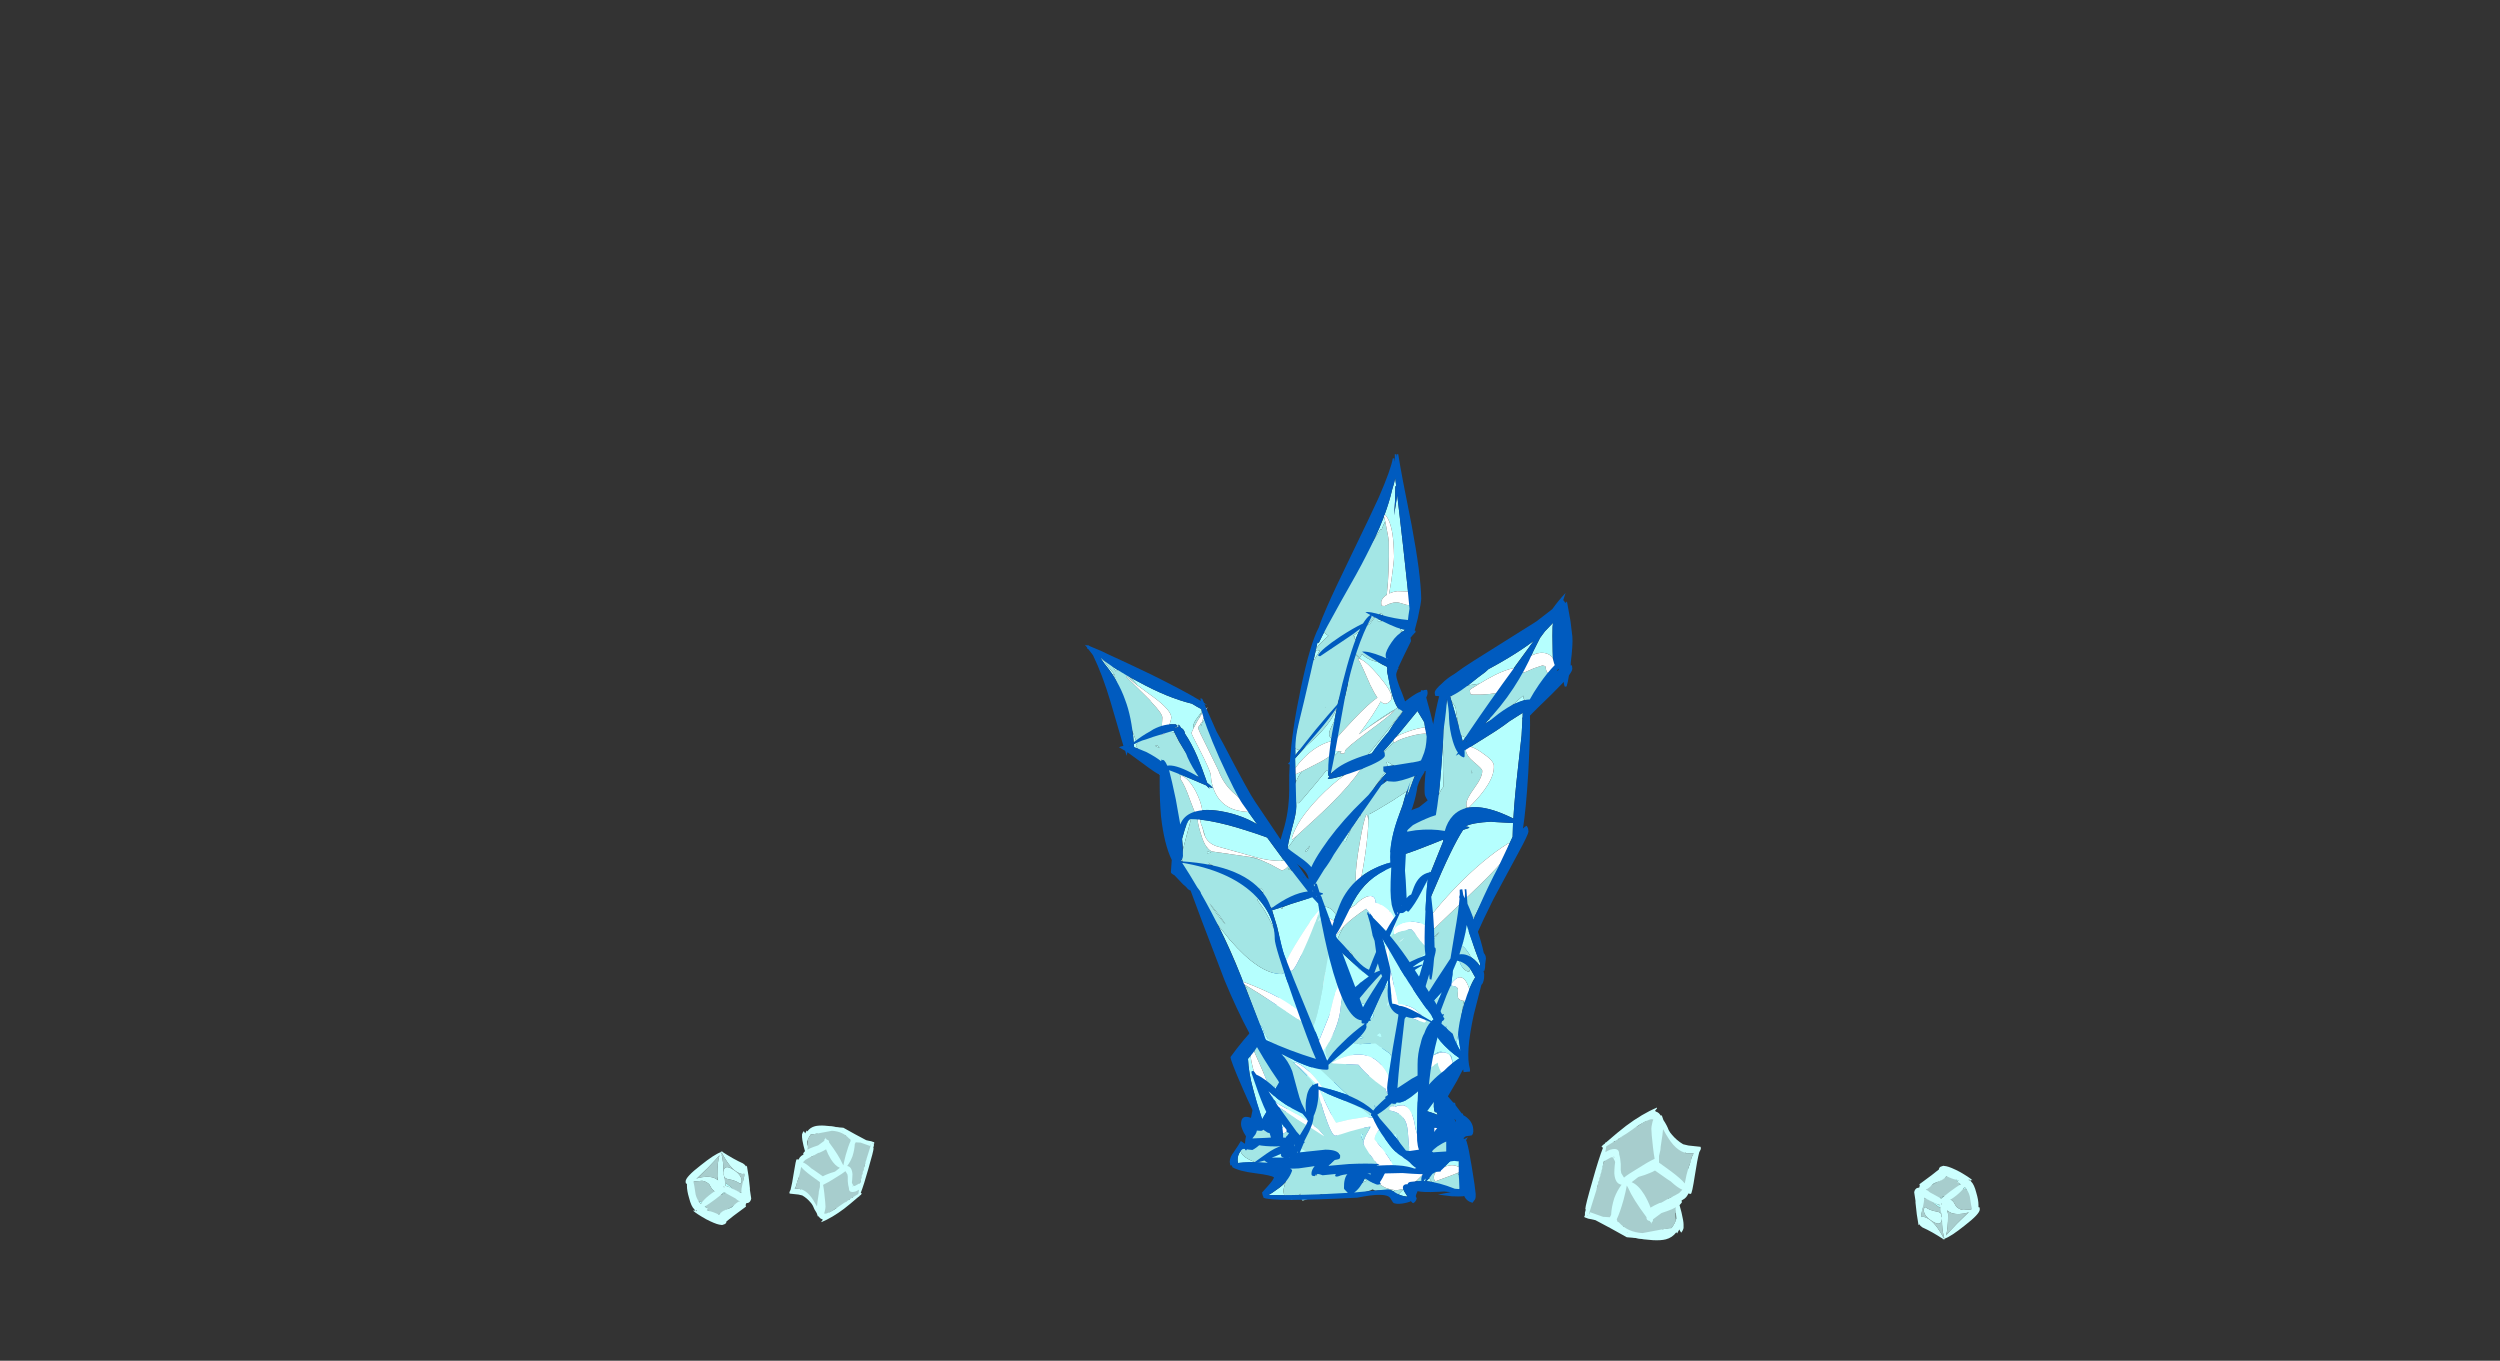 <?xml version="1.0" encoding="UTF-8" standalone="no"?>
<svg xmlns:ffdec="https://www.free-decompiler.com/flash" xmlns:xlink="http://www.w3.org/1999/xlink" ffdec:objectType="frame" height="975.25px" width="1791.8px" xmlns="http://www.w3.org/2000/svg">
  <rect width="100%" height="100%" fill="#333333" stroke="none"/>
  <g transform="matrix(1.0, 0.0, 0.0, 1.0, 940.7, 886.95)">
    <use ffdec:characterId="55" height="88.95" transform="matrix(5.059, 0.0, 0.371, 4.922, -90.052, -461.942)" width="54.15" xlink:href="#shape0"/>
    <use ffdec:characterId="54" height="122.85" transform="matrix(4.166, 0.0, 0.076, 4.168, -66.645, -561.378)" width="44.25" xlink:href="#shape1"/>
    <use ffdec:characterId="51" height="59.2" transform="matrix(6.418, 0.0, 0.0, 6.438, -163.124, -424.77)" width="42.2" xlink:href="#shape2"/>
    <use ffdec:characterId="52" height="15.9" transform="matrix(5.771, 0.0, 0.0, 5.978, 194.673, -93.142)" width="14.5" xlink:href="#shape3"/>
    <use ffdec:characterId="53" height="8.25" transform="matrix(6.226, 0.0, 0.0, 6.449, -449.298, -62.15)" width="7.55" xlink:href="#shape4"/>
    <use ffdec:characterId="53" height="8.25" transform="matrix(-6.226, 0.0, 0.0, -6.449, 478.248, 1.8)" width="7.55" xlink:href="#shape4"/>
    <use ffdec:characterId="52" height="15.9" transform="matrix(-4.203, 0.0, 0.0, -4.353, -313.957, -10.984)" width="14.5" xlink:href="#shape3"/>
  </g>
  <defs>
    <g id="shape0" transform="matrix(1.0, 0.0, 0.0, 1.0, 12.25, 94.5)">
      <path d="M35.9 -85.4 L36.2 -86.0 37.3 -87.95 38.05 -88.9 39.3 -90.15 39.2 -89.55 Q39.1 -88.75 38.95 -85.95 L38.9 -84.95 Q38.75 -85.3 38.45 -85.5 37.75 -85.95 36.7 -85.7 L35.9 -85.4 M34.45 -78.9 L32.75 -78.25 34.3 -79.55 Q34.3 -79.25 34.35 -79.1 L34.45 -78.9 M29.35 -75.95 L29.3 -75.9 28.55 -75.45 29.3 -76.2 29.35 -75.95 M25.65 -73.45 L25.25 -72.9 25.1 -73.75 25.65 -73.45 M24.8 -75.3 L24.6 -76.35 24.1 -78.75 24.6 -77.85 24.65 -77.1 24.8 -75.3 M24.0 -79.15 L23.95 -79.45 24.1 -79.5 24.0 -79.15 M26.6 -81.05 L28.1 -82.2 29.2 -83.0 29.65 -83.4 Q31.35 -84.3 32.6 -85.05 34.8 -86.35 36.4 -87.55 L33.25 -83.55 Q32.3 -83.4 30.6 -82.6 29.4 -82.0 28.25 -81.3 L26.6 -81.05 M23.45 -78.85 L23.4 -78.65 23.45 -79.05 23.45 -78.85 M22.4 -72.4 L22.35 -71.3 Q22.1 -68.55 22.05 -66.3 21.65 -65.9 21.3 -65.15 L21.85 -68.55 22.4 -72.4 M25.0 -63.2 L25.1 -63.3 25.15 -63.3 25.35 -63.25 25.0 -63.2 M26.3 -72.1 L28.65 -73.55 Q30.8 -74.85 32.05 -75.8 L34.05 -77.05 34.0 -76.45 33.9 -76.15 33.95 -76.2 33.65 -73.75 32.85 -69.35 Q31.95 -64.45 31.6 -61.65 27.85 -63.65 25.4 -63.25 29.4 -67.0 29.4 -69.4 29.4 -70.1 27.9 -71.2 26.95 -71.95 26.3 -72.1 M26.2 -68.8 L26.25 -68.3 26.2 -68.2 26.2 -68.8 M13.2 -38.1 L13.85 -39.5 15.2 -42.15 19.3 -50.7 Q22.6 -57.55 24.35 -60.0 L25.25 -60.3 25.25 -60.35 Q25.25 -60.45 24.85 -60.5 L24.8 -60.5 24.8 -60.55 Q25.75 -61.05 28.4 -61.2 L28.9 -61.15 31.5 -61.0 Q31.35 -59.7 31.3 -59.0 L30.75 -57.95 30.7 -58.1 Q26.9 -55.8 22.55 -51.5 20.25 -49.2 18.55 -47.1 L18.05 -46.5 Q16.75 -44.85 15.8 -43.25 L16.1 -43.0 16.15 -42.95 14.5 -39.8 13.1 -37.0 13.2 -38.1 M25.15 -47.55 L23.3 -43.55 23.0 -44.15 24.3 -46.2 Q24.15 -46.35 23.9 -46.45 24.55 -46.9 25.15 -47.55 M20.15 -36.25 L20.0 -35.7 19.95 -35.7 19.95 -35.55 19.7 -34.8 Q19.25 -35.0 18.55 -35.1 19.4 -35.45 20.15 -36.25 M15.4 -33.15 L15.45 -33.15 15.55 -33.0 15.4 -33.15 M17.25 -32.85 L19.05 -32.75 19.5 -32.8 Q19.5 -32.3 19.85 -29.6 L19.9 -29.05 17.5 -29.45 Q17.7 -30.1 17.7 -30.75 17.7 -31.9 17.25 -32.85 M16.5 -29.5 L16.45 -29.5 16.45 -29.6 16.5 -29.5 M13.85 -29.55 L13.7 -29.55 13.85 -29.55 M11.05 -35.75 L10.9 -35.7 10.95 -35.8 11.05 -35.75 M10.15 -45.2 L10.55 -47.0 11.05 -46.85 10.15 -45.2 M11.15 -48.85 Q12.6 -53.55 13.7 -56.2 L13.75 -56.75 14.05 -56.8 Q14.4 -56.35 15.3 -56.35 15.75 -56.35 19.3 -57.75 L21.45 -58.6 21.4 -58.3 16.3 -47.35 15.25 -45.1 Q15.1 -48.1 13.5 -48.95 13.35 -49.2 13.1 -49.2 L12.85 -49.15 12.8 -49.2 Q11.9 -49.35 11.15 -48.85 M14.25 -42.8 L13.5 -41.15 13.65 -42.15 13.9 -43.75 14.25 -42.8 M2.05 -30.9 L2.75 -28.7 3.1 -27.8 2.6 -28.3 Q1.9 -28.9 1.9 -29.6 1.9 -29.9 2.05 -30.9 M3.95 -24.5 L3.35 -23.75 3.8 -24.6 3.9 -24.6 3.95 -24.5 M-3.2 -12.0 L-3.5 -11.35 -3.75 -10.75 Q-4.05 -10.95 -4.6 -11.15 L-4.2 -11.15 Q-3.8 -11.15 -3.55 -11.5 -3.3 -11.8 -3.3 -12.0 L-3.2 -12.0 M-4.6 -8.65 Q-4.95 -7.7 -4.95 -7.35 L-4.9 -6.8 -7.15 -6.85 Q-6.65 -7.05 -5.85 -7.65 -5.15 -8.1 -4.6 -8.65 M-2.75 -6.85 L-2.6 -7.05 -2.6 -6.85 -2.75 -6.85 M8.0 -7.5 L8.35 -7.5 8.15 -7.45 8.0 -7.5 M10.15 -7.6 L10.35 -7.65 10.8 -7.55 10.7 -7.35 10.15 -7.6 M6.65 -16.35 Q6.7 -16.0 6.85 -15.4 L6.35 -16.0 6.65 -16.35 M5.35 -14.45 Q5.75 -12.45 6.15 -11.05 L6.35 -10.3 6.15 -10.35 5.5 -10.45 4.65 -11.25 Q3.85 -12.1 3.2 -12.35 L3.1 -12.25 3.0 -12.2 3.3 -11.8 Q2.75 -12.05 2.35 -11.9 L2.25 -11.95 Q2.85 -12.7 3.75 -13.35 L5.35 -14.45 M6.75 -9.25 L6.9 -8.9 6.35 -8.65 6.7 -9.25 6.75 -9.25 M7.35 -26.45 L7.5 -26.75 7.35 -26.45 M5.6 -32.1 L8.5 -32.95 10.9 -33.8 10.9 -33.75 Q10.3 -33.15 9.7 -31.75 9.05 -30.2 8.9 -29.1 L7.85 -28.55 7.55 -28.35 Q6.75 -30.4 6.0 -31.6 L5.6 -32.1 M-0.8 -27.7 L-0.45 -28.2 -0.55 -28.3 0.2 -30.0 0.4 -30.1 0.75 -31.15 1.1 -31.8 Q0.9 -31.2 0.75 -30.4 0.5 -29.05 0.4 -27.4 L0.35 -27.0 Q-0.1 -27.6 -0.8 -27.7 M1.25 -25.15 Q1.5 -25.05 1.8 -25.0 2.25 -24.8 2.75 -24.7 L1.6 -22.75 1.45 -24.05 1.25 -25.15 M19.1 -44.4 L19.9 -45.15 19.35 -44.45 19.1 -44.4 M19.15 -44.2 L18.9 -43.9 18.9 -44.15 18.95 -44.2 19.15 -44.2 M16.5 -27.25 L18.1 -27.25 19.9 -27.5 20.1 -27.55 20.2 -26.9 20.2 -26.85 20.05 -26.65 18.9 -24.55 18.25 -23.2 18.25 -23.35 Q18.25 -25.6 17.15 -26.75 L16.5 -27.25 M10.1 -25.35 L11.4 -26.4 Q11.3 -26.2 11.3 -26.0 10.7 -25.75 10.1 -25.35 M15.4 -19.25 L15.4 -19.55 Q15.4 -20.1 14.95 -20.65 14.7 -20.9 14.35 -21.1 L14.55 -21.1 Q16.2 -21.35 16.85 -20.9 L17.25 -20.6 17.3 -20.3 17.25 -19.7 Q17.25 -19.15 17.3 -19.0 L17.5 -18.85 17.6 -18.9 17.7 -18.5 Q16.6 -19.0 15.4 -19.25 M7.8 -17.35 L8.3 -17.75 Q10.0 -19.0 11.35 -19.8 11.45 -19.15 11.7 -18.45 11.9 -17.9 12.1 -17.55 11.4 -16.75 10.35 -15.15 L9.65 -16.0 Q8.45 -17.15 7.8 -17.35 M17.15 -16.65 Q16.6 -16.45 15.95 -15.95 14.35 -14.7 13.7 -13.4 13.05 -12.05 10.7 -10.85 L9.85 -10.45 11.3 -13.1 Q13.4 -16.7 15.4 -16.95 L17.15 -16.65 M18.25 -11.1 L19.75 -12.5 20.0 -12.75 Q20.2 -12.65 20.3 -12.35 L20.25 -12.2 20.15 -10.9 Q19.45 -11.35 18.45 -11.05 L18.25 -11.1 M20.1 -10.15 L20.05 -9.8 19.9 -10.05 20.1 -10.15 M16.15 -8.75 L15.4 -8.85 15.85 -9.3 Q15.95 -9.05 16.15 -8.75 M14.15 -8.85 L13.9 -8.85 14.05 -8.95 14.15 -8.85 M12.05 -7.65 Q12.15 -7.3 12.55 -6.65 L12.55 -6.6 Q11.85 -6.65 11.3 -6.95 L12.05 -7.65 M7.55 -21.0 L7.7 -21.3 Q8.95 -23.1 9.25 -23.1 9.7 -23.1 10.1 -22.9 9.3 -22.6 8.35 -21.75 L7.55 -21.0 M0.85 -11.0 L1.0 -10.7 0.65 -10.75 0.85 -11.0 M-4.3 -19.7 L-4.25 -18.9 -4.4 -19.45 -4.3 -19.7 M-3.15 -15.15 L-3.0 -15.1 Q-2.8 -15.1 -2.6 -15.2 L-2.55 -15.2 -2.95 -14.35 -3.15 -15.15 M-2.25 -15.8 Q-2.1 -17.05 -1.85 -17.95 L-1.7 -16.95 -2.25 -15.8 M-0.4 -19.25 Q-0.3 -19.9 -0.3 -20.35 L-0.3 -20.65 -0.1 -19.8 -0.25 -19.55 -0.4 -19.25 M-0.95 -26.05 L-1.1 -26.75 -1.3 -26.65 -1.05 -27.2 -0.95 -26.05 M-7.4 -14.6 Q-6.4 -15.8 -6.1 -17.8 L-6.0 -18.7 -5.85 -17.85 Q-5.4 -15.35 -4.9 -13.9 -5.75 -14.3 -6.95 -14.5 L-7.4 -14.6 M-8.65 -11.6 L-11.1 -11.5 Q-11.2 -12.3 -10.8 -12.95 L-10.6 -13.25 Q-10.5 -12.6 -9.65 -12.1 -9.25 -11.85 -8.65 -11.6 M-0.4 -9.6 L-0.15 -9.8 0.0 -9.7 -0.4 -9.6" fill="#b5fffe" fill-rule="evenodd" stroke="none"/>
      <path d="M38.3 -82.55 L35.55 -78.45 34.45 -78.9 34.35 -79.1 Q34.3 -79.25 34.3 -79.55 L32.75 -78.25 30.0 -75.85 29.35 -75.95 29.3 -76.2 29.3 -76.3 25.65 -73.45 25.1 -73.75 24.9 -73.85 24.8 -75.3 24.65 -77.1 24.6 -77.85 24.1 -78.75 24.0 -79.0 24.0 -79.15 24.1 -79.5 25.75 -80.75 26.6 -81.05 28.25 -81.3 28.0 -81.15 Q26.8 -80.45 26.8 -80.35 26.8 -79.8 26.9 -79.75 L27.25 -79.7 Q29.75 -79.65 31.45 -80.15 L32.2 -80.4 34.4 -82.95 34.75 -82.95 36.15 -83.55 37.35 -83.95 37.75 -83.85 37.8 -83.5 Q37.8 -83.0 38.3 -82.55 M23.4 -78.65 L23.45 -78.85 23.8 -79.6 24.15 -72.55 25.6 -72.2 25.6 -71.6 Q25.6 -70.8 26.65 -69.85 27.7 -68.9 27.7 -68.65 27.7 -67.75 26.4 -66.1 25.1 -64.45 25.1 -63.75 25.1 -63.45 25.1 -63.3 L25.0 -63.2 24.55 -62.65 25.1 -62.25 Q24.6 -60.3 20.85 -59.5 L16.3 -59.15 15.95 -60.15 21.3 -65.15 Q21.65 -65.9 22.05 -66.3 22.1 -68.55 22.35 -71.3 L22.4 -72.4 Q22.8 -76.75 23.4 -78.65 M25.65 -72.2 L25.7 -72.15 25.65 -72.2 M26.2 -68.8 L26.2 -68.2 26.25 -68.3 26.2 -68.8 M29.7 -55.55 L25.15 -47.55 Q24.55 -46.9 23.9 -46.45 24.15 -46.35 24.3 -46.2 L23.0 -44.15 23.3 -43.55 20.15 -36.25 Q19.4 -35.45 18.55 -35.1 L15.4 -33.15 15.55 -33.0 Q16.1 -32.3 16.2 -30.9 16.3 -30.1 16.45 -29.6 L16.45 -29.5 14.35 -29.0 Q14.05 -29.45 13.85 -29.55 L13.7 -29.55 Q13.5 -29.45 12.9 -29.0 L12.0 -28.4 10.4 -29.75 11.35 -33.75 12.4 -35.5 Q11.65 -35.5 11.05 -35.75 L10.95 -35.8 10.9 -35.7 Q10.5 -35.0 10.05 -35.0 L4.75 -33.4 6.55 -35.6 Q8.4 -41.5 10.15 -45.2 L11.05 -46.85 10.55 -47.0 Q10.15 -47.15 10.0 -47.4 L10.35 -47.5 Q10.4 -47.15 10.6 -47.15 10.75 -47.15 10.85 -47.25 L12.9 -48.15 Q13.5 -48.15 13.0 -48.0 13.1 -46.55 13.55 -44.95 13.65 -44.4 13.9 -43.75 L13.65 -42.15 13.5 -41.15 13.2 -38.2 13.2 -38.1 13.1 -37.0 14.5 -39.8 16.15 -42.95 16.25 -42.85 Q16.65 -43.3 24.2 -50.2 28.05 -53.7 29.7 -55.55 M12.85 -49.15 L13.1 -49.2 Q13.35 -49.2 13.5 -48.95 13.2 -49.1 12.85 -49.15 M2.05 -30.9 L1.65 -32.2 Q1.65 -36.15 4.25 -32.8 L4.85 -32.0 Q4.75 -31.6 4.75 -30.8 4.9 -29.85 5.25 -28.95 5.7 -27.8 6.35 -27.4 L6.8 -27.2 7.7 -27.3 7.5 -26.75 7.35 -26.45 5.15 -21.15 Q4.4 -18.6 3.2 -15.7 L1.7 -12.4 2.25 -11.95 2.35 -11.9 Q2.75 -12.05 3.3 -11.8 3.8 -10.9 4.2 -10.4 4.8 -9.7 5.5 -9.5 L6.25 -8.6 6.35 -8.65 6.9 -8.9 6.75 -9.25 6.35 -10.3 6.15 -11.05 Q5.75 -12.45 5.35 -14.45 L5.2 -15.25 5.2 -16.65 Q5.75 -16.65 6.35 -16.0 L6.85 -15.4 Q6.7 -16.0 6.65 -16.35 L6.65 -16.45 7.4 -17.35 Q7.15 -16.55 7.15 -15.8 7.15 -15.1 7.95 -13.7 8.85 -12.2 9.85 -12.0 L9.65 -10.35 8.3 -9.65 Q8.3 -8.8 9.05 -8.2 9.55 -7.8 10.35 -7.65 L10.15 -7.6 8.35 -7.5 8.0 -7.5 7.7 -7.65 7.35 -7.5 Q5.65 -6.95 5.05 -6.95 L0.55 -6.9 0.4 -6.95 -2.35 -6.0 Q-2.6 -6.35 -2.6 -6.85 L-2.6 -7.05 -2.75 -6.85 Q-3.45 -6.2 -3.95 -6.2 L-4.9 -6.8 -4.95 -7.35 Q-4.95 -7.7 -4.6 -8.65 L-3.75 -10.75 -3.5 -11.35 -3.2 -12.0 Q-1.85 -15.05 -0.1 -18.15 L0.25 -18.8 Q0.6 -17.9 1.05 -17.2 1.6 -18.9 1.6 -20.0 L1.65 -21.1 Q2.55 -22.6 3.35 -23.75 L3.95 -24.5 4.4 -25.2 Q4.05 -25.2 3.1 -27.8 L2.75 -28.7 2.05 -30.9 M19.15 -44.2 L18.95 -44.2 18.9 -44.15 18.9 -43.9 19.15 -44.2 M19.1 -44.4 L19.35 -44.45 19.9 -45.15 19.1 -44.4 M16.3 -22.65 L5.4 -18.05 7.95 -23.25 Q8.95 -24.6 10.1 -25.35 10.7 -25.75 11.3 -26.0 11.3 -25.5 11.45 -25.45 L11.95 -25.35 Q14.05 -26.65 15.45 -24.35 L16.3 -22.65 M14.35 -21.1 Q14.7 -20.9 14.95 -20.65 15.4 -20.1 15.4 -19.55 L15.4 -19.25 15.35 -19.0 15.1 -19.5 Q14.65 -20.4 14.6 -20.7 L14.3 -20.55 Q14.05 -20.4 14.0 -20.25 14.35 -18.8 14.85 -18.25 L14.3 -18.15 12.35 -20.25 12.8 -21.3 13.85 -21.3 14.35 -21.1 M19.35 -15.7 L18.25 -11.1 18.45 -11.05 18.1 -10.9 Q16.5 -10.3 16.5 -9.35 16.5 -8.85 16.75 -8.85 L17.0 -8.95 18.9 -9.65 19.9 -10.05 20.05 -9.8 Q20.35 -9.3 20.35 -8.65 L20.15 -7.9 Q19.85 -7.3 19.25 -7.3 L16.15 -8.75 Q15.95 -9.05 15.85 -9.3 L15.8 -9.4 Q15.1 -8.65 14.8 -8.65 L14.15 -8.85 14.05 -8.95 Q14.8 -9.6 15.7 -10.6 L19.35 -15.7 M12.2 -7.75 L12.05 -7.65 11.3 -6.95 10.35 -6.2 10.3 -6.55 10.7 -7.35 10.8 -7.55 11.2 -7.55 12.2 -7.75 M7.55 -21.0 L8.35 -21.75 Q9.3 -22.6 10.1 -22.9 9.7 -23.1 9.25 -23.1 8.95 -23.1 7.7 -21.3 L7.6 -21.2 7.45 -20.9 7.55 -21.0 M0.85 -11.0 L0.65 -10.75 1.0 -10.7 0.85 -11.0 M-4.3 -19.7 L-2.6 -25.65 Q-2.2 -26.2 -1.3 -26.65 L-1.1 -26.75 -0.95 -26.05 -0.55 -22.2 -0.3 -20.65 -0.3 -20.35 Q-0.3 -19.9 -0.4 -19.25 L-1.7 -16.95 -1.85 -17.95 Q-2.1 -17.05 -2.25 -15.8 L-2.55 -15.2 -2.6 -15.2 Q-2.8 -15.1 -3.0 -15.1 L-3.15 -15.15 -3.95 -15.4 -4.25 -18.9 -4.3 -19.7 M-7.4 -14.6 L-6.95 -14.5 Q-5.75 -14.3 -4.9 -13.9 L-4.4 -13.65 -3.3 -12.0 Q-3.3 -11.8 -3.55 -11.5 -3.8 -11.15 -4.2 -11.15 L-4.6 -11.15 -8.65 -11.6 Q-9.25 -11.85 -9.65 -12.1 -10.5 -12.6 -10.6 -13.25 L-10.6 -13.4 -9.45 -14.5 Q-8.6 -14.75 -7.4 -14.6 M-0.4 -9.6 L0.0 -9.7 -0.15 -9.8 -0.4 -9.6" fill="#a3e6e5" fill-rule="evenodd" stroke="none"/>
      <path d="M35.9 -85.4 L36.7 -85.7 Q37.75 -85.95 38.45 -85.5 38.75 -85.3 38.9 -84.95 39.2 -84.4 39.2 -83.55 L38.3 -82.55 Q37.8 -83.0 37.8 -83.5 L37.75 -83.85 37.35 -83.95 36.15 -83.55 34.75 -82.95 34.4 -82.95 32.2 -80.4 31.45 -80.15 Q29.75 -79.65 27.25 -79.7 L26.9 -79.75 Q26.8 -79.8 26.8 -80.35 26.8 -80.45 28.0 -81.15 L28.25 -81.3 Q29.4 -82.0 30.6 -82.6 32.3 -83.4 33.25 -83.55 L34.2 -83.45 35.0 -84.8 Q35.4 -85.2 35.9 -85.4 M25.1 -63.3 Q25.1 -63.45 25.1 -63.75 25.1 -64.45 26.4 -66.1 27.7 -67.75 27.7 -68.65 27.7 -68.9 26.65 -69.85 25.6 -70.8 25.6 -71.6 L25.6 -72.2 25.65 -72.2 25.7 -72.15 26.3 -72.1 Q26.95 -71.95 27.9 -71.2 29.4 -70.1 29.4 -69.4 29.4 -67.0 25.4 -63.25 L25.35 -63.25 25.15 -63.3 25.1 -63.3 M30.75 -57.95 L29.7 -55.55 Q28.05 -53.7 24.2 -50.2 16.65 -43.3 16.25 -42.85 L16.15 -42.95 16.1 -43.0 15.8 -43.25 Q16.75 -44.85 18.05 -46.5 L18.55 -47.1 Q20.25 -49.2 22.55 -51.5 26.9 -55.8 30.7 -58.1 L30.75 -57.95 M15.45 -33.15 L17.1 -33.1 17.25 -32.85 Q17.7 -31.9 17.7 -30.75 17.7 -30.1 17.5 -29.45 17.35 -29.0 17.15 -28.55 L16.5 -29.5 16.45 -29.6 Q16.3 -30.1 16.2 -30.9 16.1 -32.3 15.55 -33.0 L15.45 -33.15 M10.35 -47.5 L10.35 -47.6 Q10.35 -48.35 11.15 -48.85 11.9 -49.35 12.8 -49.2 L12.85 -49.15 Q13.2 -49.1 13.5 -48.95 15.1 -48.1 15.25 -45.1 L14.25 -42.8 13.9 -43.75 Q13.65 -44.4 13.55 -44.95 13.1 -46.55 13.0 -48.0 13.5 -48.15 12.9 -48.15 L10.85 -47.25 Q10.75 -47.15 10.6 -47.15 10.4 -47.15 10.35 -47.5 M1.65 -21.1 L1.6 -20.0 Q1.6 -18.9 1.05 -17.2 0.6 -17.9 0.25 -18.8 L-0.1 -19.8 -0.3 -20.65 -0.55 -22.2 -0.95 -26.05 -1.05 -27.2 -1.1 -27.7 -0.8 -27.7 Q-0.1 -27.6 0.35 -27.0 0.9 -26.4 1.25 -25.15 L1.45 -24.05 1.6 -22.75 1.65 -21.4 1.65 -21.1 M10.35 -7.65 Q9.55 -7.8 9.05 -8.2 8.3 -8.8 8.3 -9.65 L9.65 -10.35 9.85 -10.45 10.7 -10.85 Q13.05 -12.05 13.7 -13.4 14.35 -14.7 15.95 -15.95 16.6 -16.45 17.15 -16.65 18.5 -17.15 19.3 -15.95 L19.35 -15.7 15.7 -10.6 Q14.8 -9.6 14.05 -8.95 L13.9 -8.85 Q12.95 -8.05 12.2 -7.75 L11.2 -7.55 10.8 -7.55 10.35 -7.65 M9.85 -12.0 Q8.85 -12.2 7.95 -13.7 7.15 -15.1 7.15 -15.8 7.15 -16.55 7.4 -17.35 L7.8 -17.35 Q8.45 -17.15 9.65 -16.0 L10.35 -15.15 9.85 -12.0 M5.5 -9.5 Q4.8 -9.7 4.2 -10.4 3.8 -10.9 3.3 -11.8 L3.0 -12.2 3.1 -12.25 3.2 -12.35 Q3.85 -12.1 4.65 -11.25 L5.5 -10.45 5.5 -9.5 M7.7 -27.3 L6.8 -27.2 6.35 -27.4 Q5.7 -27.8 5.25 -28.95 4.9 -29.85 4.75 -30.8 4.75 -31.6 4.85 -32.0 5.05 -32.75 5.6 -32.1 L6.0 -31.6 Q6.75 -30.4 7.55 -28.35 L7.7 -27.3 M16.5 -27.25 L17.15 -26.75 Q18.25 -25.6 18.25 -23.35 L18.25 -23.2 Q18.2 -21.7 17.2 -21.7 L16.3 -22.65 15.45 -24.35 Q14.05 -26.65 11.95 -25.35 L11.45 -25.45 Q11.3 -25.5 11.3 -26.0 11.3 -26.2 11.4 -26.4 L12.35 -27.25 14.75 -27.75 Q15.75 -27.7 16.5 -27.25 M14.85 -18.25 Q14.35 -18.8 14.0 -20.25 14.05 -20.4 14.3 -20.55 L14.6 -20.7 Q14.65 -20.4 15.1 -19.5 L15.35 -19.0 14.85 -18.25 M20.15 -10.9 Q20.4 -10.75 20.6 -10.5 L20.1 -10.15 19.9 -10.05 18.9 -9.65 17.0 -8.95 16.75 -8.85 Q16.5 -8.85 16.5 -9.35 16.5 -10.3 18.1 -10.9 L18.45 -11.05 Q19.45 -11.35 20.15 -10.9" fill="#ffffff" fill-rule="evenodd" stroke="none"/>
      <path d="M41.05 -93.45 L41.25 -93.05 41.45 -93.2 41.5 -93.3 41.55 -92.85 41.8 -90.4 41.9 -88.15 Q41.9 -86.95 41.4 -84.4 L41.35 -83.95 41.4 -83.95 41.5 -84.0 Q41.55 -83.95 41.55 -83.5 41.55 -83.2 41.0 -82.5 40.8 -81.55 40.55 -80.9 L40.3 -80.85 40.25 -81.0 Q40.2 -81.1 40.2 -81.55 39.45 -80.8 38.4 -79.8 35.65 -77.25 35.05 -76.65 34.95 -74.3 34.2 -68.35 33.5 -63.05 32.85 -60.2 33.15 -60.5 33.4 -60.6 L33.5 -60.4 Q33.6 -60.25 33.6 -59.8 33.6 -59.4 31.9 -56.6 L27.9 -49.9 Q24.65 -44.1 22.65 -39.45 21.7 -37.0 21.05 -34.85 21.9 -33.75 22.3 -31.2 22.6 -29.25 22.6 -26.9 22.6 -26.5 20.8 -23.45 L19.35 -21.2 20.05 -20.3 20.3 -20.25 20.35 -19.9 21.15 -18.7 21.2 -18.75 Q21.3 -18.7 21.35 -18.45 L21.6 -18.3 Q22.6 -17.55 22.6 -16.4 22.6 -15.65 22.25 -15.5 L21.5 -15.4 Q21.45 -15.4 21.1 -15.1 L21.25 -15.0 21.75 -15.25 21.45 -14.8 21.5 -14.7 21.55 -14.55 21.55 -14.5 Q21.75 -13.75 22.0 -10.8 22.25 -7.9 22.25 -7.0 22.25 -6.5 22.1 -6.2 L21.7 -5.7 Q20.85 -5.95 20.6 -6.7 L20.45 -6.65 Q19.95 -6.6 18.85 -6.65 L16.9 -6.9 18.75 -7.25 17.8 -7.35 16.9 -7.3 Q14.75 -7.2 14.05 -7.4 13.7 -6.75 13.75 -6.6 L13.85 -6.35 Q13.7 -5.85 13.3 -5.65 13.2 -5.65 12.95 -6.0 L12.95 -5.9 Q12.45 -5.7 11.8 -5.6 10.75 -5.45 10.45 -5.75 L10.1 -6.4 Q9.55 -7.3 5.45 -6.45 -6.8 -5.8 -7.85 -6.45 L-7.9 -6.75 -7.95 -6.75 -7.95 -6.85 -8.0 -7.2 -7.05 -8.2 Q-6.25 -9.05 -6.15 -9.4 -6.45 -9.7 -8.7 -10.0 -11.05 -10.3 -11.95 -10.9 L-11.95 -11.05 -12.1 -11.2 -12.2 -11.1 -12.25 -11.65 Q-12.2 -12.35 -11.6 -13.05 -10.75 -14.2 -10.45 -14.7 L-9.9 -14.3 Q-9.8 -15.35 -8.8 -18.0 L-8.2 -20.15 Q-7.35 -22.75 -6.7 -23.85 L-6.75 -24.2 -6.5 -24.3 -6.45 -24.5 Q-6.3 -24.8 -6.05 -24.8 L-5.95 -24.6 -5.95 -24.5 -5.25 -22.25 -4.6 -23.75 Q-3.85 -26.0 -2.8 -28.3 -1.15 -31.9 0.6 -33.7 L1.45 -35.1 1.45 -35.2 1.35 -35.4 Q1.4 -35.55 1.55 -35.65 L1.7 -35.75 1.8 -35.65 1.8 -35.75 Q1.65 -36.5 1.4 -37.5 2.1 -37.5 2.65 -36.95 L2.75 -37.1 2.7 -36.9 Q3.2 -36.35 3.55 -35.3 L4.05 -33.2 Q4.75 -34.75 5.95 -36.75 L6.2 -37.15 7.9 -41.6 8.25 -42.5 Q8.75 -45.0 9.95 -49.7 11.35 -55.2 12.25 -58.2 12.15 -58.35 12.1 -58.55 11.95 -58.85 12.1 -59.25 12.1 -61.05 18.35 -63.3 L19.65 -64.3 19.6 -64.4 Q19.3 -64.9 19.3 -65.3 19.3 -67.55 20.9 -74.1 21.8 -77.65 22.4 -79.5 L22.3 -79.45 22.25 -79.5 21.95 -79.5 Q21.8 -79.45 21.8 -79.95 21.8 -80.4 22.95 -81.35 23.65 -82.05 24.85 -82.75 26.0 -83.6 27.7 -84.65 L36.95 -90.35 39.35 -92.15 Q40.3 -93.4 41.4 -94.5 L40.95 -93.35 41.05 -93.45 M38.05 -88.9 L37.3 -87.95 36.2 -86.0 Q34.85 -83.25 33.0 -80.65 31.05 -77.9 28.55 -75.45 L29.3 -75.9 30.6 -76.9 Q33.45 -78.95 35.2 -79.0 35.8 -80.0 36.65 -81.15 38.0 -82.95 39.1 -84.0 39.0 -84.3 38.95 -84.65 38.9 -85.0 38.95 -85.95 39.1 -88.75 39.2 -89.55 L39.3 -90.15 38.05 -88.9 M39.6 -83.45 L39.55 -83.45 39.3 -83.1 39.6 -83.3 39.6 -83.45 M32.6 -85.05 Q31.35 -84.3 29.65 -83.4 L29.2 -83.0 28.1 -82.2 Q25.15 -79.85 23.95 -79.45 L24.6 -76.35 25.25 -72.9 Q27.6 -76.2 31.45 -81.2 L36.4 -87.55 Q34.8 -86.35 32.6 -85.05 M25.45 -71.6 L25.4 -71.6 25.4 -71.3 25.35 -70.7 25.25 -70.55 Q24.85 -70.65 24.55 -71.05 L24.1 -70.8 24.45 -71.25 Q24.1 -71.8 23.85 -72.9 23.5 -74.55 23.55 -76.2 23.65 -77.7 23.45 -79.05 23.3 -77.55 22.65 -74.55 22.45 -72.5 21.85 -68.55 21.25 -64.55 20.65 -62.15 L19.9 -61.9 Q18.5 -61.35 17.3 -60.7 L16.95 -60.4 16.15 -59.7 17.65 -59.95 Q19.9 -60.2 21.75 -59.85 22.2 -61.2 23.1 -62.1 25.8 -64.75 31.6 -61.65 31.95 -64.45 32.85 -69.35 L33.65 -73.75 33.95 -76.2 33.9 -76.15 34.0 -76.45 34.05 -77.05 32.05 -75.8 Q30.8 -74.85 28.65 -73.55 L25.55 -71.65 25.45 -71.6 M25.7 -72.85 L25.75 -72.85 25.9 -73.05 25.7 -72.85 M31.5 -61.0 L28.9 -61.15 28.4 -61.2 Q25.75 -61.05 24.8 -60.55 L24.8 -60.5 24.85 -60.5 Q25.25 -60.45 25.25 -60.35 L25.25 -60.3 24.35 -60.0 Q22.6 -57.55 19.3 -50.7 L15.2 -42.15 13.85 -39.5 12.55 -36.7 Q12.65 -36.4 12.65 -36.05 13.65 -36.15 14.05 -35.8 13.75 -35.4 13.2 -35.0 L13.25 -35.0 16.25 -35.25 Q18.5 -35.3 19.7 -34.8 L19.95 -35.55 19.95 -35.7 20.0 -35.7 Q20.65 -37.75 22.4 -41.5 23.75 -44.75 25.65 -48.5 27.35 -51.9 28.95 -54.6 30.3 -57.15 31.3 -59.0 31.35 -59.7 31.5 -61.0 M31.4 -58.5 L31.4 -58.5 M21.45 -58.6 L19.3 -57.75 Q15.75 -56.35 15.3 -56.35 14.4 -56.35 14.05 -56.8 L13.75 -56.75 13.7 -56.2 Q12.5 -53.25 10.8 -47.8 L10.6 -47.15 Q9.35 -41.5 8.25 -37.65 L8.0 -37.6 8.0 -37.8 7.95 -38.2 7.85 -37.9 Q6.85 -35.65 5.65 -33.7 7.1 -34.45 9.15 -35.15 L11.05 -35.75 11.1 -35.85 Q11.2 -36.15 11.7 -36.7 12.8 -39.85 16.3 -47.35 L21.4 -58.3 21.45 -58.6 M13.85 -57.5 L13.85 -57.5 M2.2 -31.85 Q1.9 -30.0 1.9 -29.6 1.9 -28.9 2.6 -28.3 3.6 -27.4 4.45 -26.2 L5.2 -26.65 Q6.45 -27.75 7.85 -28.55 L8.9 -29.1 Q9.05 -30.2 9.7 -31.75 10.3 -33.15 10.9 -33.75 L10.9 -33.8 8.5 -32.95 5.5 -32.05 4.45 -31.75 4.4 -31.8 4.4 -31.75 4.3 -31.55 4.25 -31.55 4.25 -31.5 4.2 -31.5 4.05 -31.45 3.65 -31.4 Q3.75 -30.85 3.95 -30.45 L3.9 -30.3 Q3.35 -30.65 2.95 -31.2 L2.75 -31.1 2.3 -31.9 2.55 -31.95 2.35 -32.55 2.2 -31.85 M0.75 -31.15 L0.4 -30.1 0.2 -30.0 -0.55 -28.3 -0.45 -28.2 -0.95 -27.4 -4.3 -19.7 -4.4 -19.45 Q-3.25 -15.65 -2.95 -14.35 -2.3 -16.0 -0.25 -19.55 L2.75 -24.7 Q2.25 -24.8 1.8 -25.0 0.8 -25.15 0.5 -25.9 0.35 -26.25 0.4 -27.4 0.5 -29.05 0.75 -30.4 0.9 -31.2 1.1 -31.8 L0.75 -31.15 M11.6 -33.0 L10.8 -30.65 Q11.3 -30.5 11.4 -29.4 L15.65 -29.55 Q18.35 -29.5 19.9 -29.05 L19.85 -29.6 Q19.5 -32.3 19.5 -32.8 L19.05 -32.75 Q17.15 -32.75 14.75 -33.25 L11.6 -33.0 M18.1 -27.25 L14.55 -27.45 13.8 -27.4 Q11.9 -27.15 9.9 -25.2 L8.65 -22.95 6.4 -19.05 Q7.75 -20.15 9.0 -21.0 11.65 -22.8 13.2 -23.15 15.55 -23.75 17.8 -22.3 L17.8 -22.35 17.75 -22.5 17.85 -22.45 18.1 -22.9 18.9 -24.55 20.05 -26.65 20.2 -26.85 20.2 -26.9 20.1 -27.55 19.9 -27.5 18.1 -27.25 M11.3 -27.85 L11.95 -28.1 11.45 -28.3 11.3 -27.85 M11.7 -18.45 Q11.45 -19.15 11.35 -19.8 10.0 -19.0 8.3 -17.75 L7.15 -16.8 5.35 -15.0 5.5 -15.0 Q5.75 -14.9 5.8 -14.8 5.5 -14.55 3.75 -13.35 2.7 -12.65 2.1 -11.8 L1.65 -12.1 1.5 -11.85 1.2 -11.9 1.1 -12.45 1.35 -12.8 Q1.4 -13.1 1.55 -13.3 L1.45 -13.2 Q1.35 -13.15 1.35 -13.65 1.35 -14.25 2.5 -15.5 3.1 -16.6 4.15 -18.3 5.55 -23.05 7.5 -26.75 L6.7 -26.45 Q5.2 -25.2 4.7 -24.3 L3.95 -24.35 3.9 -24.6 3.8 -24.6 0.85 -18.9 Q-2.6 -12.45 -2.65 -12.45 L-2.9 -12.45 Q-2.9 -12.25 -2.9 -12.45 L-2.95 -12.4 -3.0 -12.15 Q-3.1 -12.0 -3.5 -11.95 -4.4 -11.85 -4.9 -13.9 -5.4 -15.35 -5.85 -17.85 L-6.0 -18.7 -6.1 -17.8 Q-6.6 -14.6 -8.9 -13.4 L-8.95 -13.4 -9.45 -13.45 -9.7 -13.5 -9.75 -13.35 -9.9 -13.35 -9.95 -13.5 -9.95 -13.55 -10.2 -13.55 Q-10.45 -13.5 -10.8 -12.95 -11.2 -12.3 -11.1 -11.5 -9.7 -11.75 -7.2 -11.55 -3.8 -11.25 -3.5 -10.4 -4.15 -8.8 -5.85 -7.65 -6.65 -7.05 -7.15 -6.85 -5.0 -6.75 0.45 -6.95 L4.15 -7.15 3.8 -7.55 Q3.65 -7.7 3.65 -7.8 3.8 -10.85 6.15 -10.35 6.85 -10.25 7.55 -9.8 7.85 -11.2 9.9 -14.45 11.25 -16.55 12.1 -17.55 11.9 -17.9 11.7 -18.45 M12.55 -20.4 L13.2 -19.45 14.85 -19.35 Q16.4 -19.1 17.7 -18.5 L17.6 -18.9 17.5 -18.85 17.3 -19.0 Q17.25 -19.15 17.25 -19.7 L17.3 -20.3 17.25 -20.6 16.85 -20.9 Q16.2 -21.35 14.55 -21.1 13.75 -21.0 12.55 -20.4 M18.35 -16.45 L17.55 -16.55 Q15.8 -17.0 15.4 -16.95 13.4 -16.7 11.3 -13.1 L9.8 -10.35 Q9.2 -9.2 8.8 -8.7 L8.9 -8.5 Q8.9 -8.4 8.55 -8.35 8.35 -8.3 7.8 -8.6 L7.65 -8.65 7.65 -8.7 7.5 -8.75 Q6.75 -9.25 6.7 -9.25 6.45 -8.7 5.9 -8.0 5.45 -7.45 5.05 -7.2 L9.75 -7.65 Q10.15 -7.7 10.95 -7.15 11.65 -6.65 12.55 -6.6 L12.55 -6.65 Q12.0 -7.6 12.0 -7.85 12.0 -8.3 12.45 -8.4 L12.7 -8.4 Q12.8 -8.7 13.15 -8.75 L14.1 -8.85 14.7 -8.9 14.7 -9.1 Q14.75 -9.9 16.0 -11.15 16.55 -12.65 17.35 -14.25 17.9 -15.4 18.4 -16.3 L18.35 -16.45 M15.1 -9.0 L15.05 -8.9 15.2 -8.85 15.35 -9.25 15.1 -9.0 M16.75 -10.2 L16.55 -10.0 16.4 -10.0 Q15.85 -9.25 15.4 -8.85 17.1 -8.7 19.35 -7.75 L20.0 -7.7 20.05 -9.05 20.05 -9.75 20.1 -10.4 20.25 -12.2 20.3 -12.35 Q20.2 -12.65 20.0 -12.75 L19.75 -12.5 17.7 -10.5 17.65 -10.5 17.5 -10.25 16.75 -10.2 M20.2 -17.5 L20.25 -17.6 20.1 -17.9 20.05 -17.85 20.2 -17.5" fill="#005bbf" fill-rule="evenodd" stroke="none"/>
    </g>
    <g id="shape1" transform="matrix(1.0, 0.0, 0.0, 1.0, 22.05, 119.75)">
      <path d="M6.15 -109.35 Q7.05 -111.7 7.55 -113.7 7.9 -114.7 8.1 -115.65 L8.25 -114.25 8.1 -114.25 Q8.05 -111.75 7.8 -109.25 L8.0 -110.45 8.4 -112.7 9.25 -103.9 9.95 -96.15 8.1 -96.2 Q7.35 -96.1 6.7 -95.8 L7.1 -97.95 Q7.65 -101.35 7.65 -102.15 7.65 -104.65 7.45 -106.05 7.1 -108.5 6.2 -109.4 L6.15 -109.35 M8.5 -89.75 L9.3 -89.6 9.15 -89.4 8.85 -89.25 8.6 -89.1 8.6 -89.3 8.85 -89.25 8.8 -89.4 8.5 -89.65 8.5 -89.75 M4.5 -84.05 Q5.4 -83.5 6.1 -83.2 L6.15 -82.75 6.1 -82.5 Q6.1 -82.25 6.25 -81.6 6.45 -80.3 6.7 -79.2 7.15 -77.2 7.8 -76.15 5.15 -74.7 1.95 -72.25 L1.45 -71.9 1.35 -71.8 1.05 -71.6 2.25 -73.2 Q3.45 -74.8 4.45 -76.45 L4.9 -77.25 Q5.3 -76.85 5.65 -76.85 6.0 -76.85 6.35 -77.15 6.8 -77.45 6.8 -78.0 6.8 -79.1 4.4 -81.95 2.65 -84.0 1.7 -84.45 1.15 -85.0 0.75 -85.2 L0.8 -85.35 Q0.95 -85.15 1.4 -84.8 1.55 -84.9 1.85 -85.4 L2.15 -85.1 Q3.15 -84.25 4.5 -84.05 M8.65 -75.55 L8.7 -75.5 7.1 -73.45 6.15 -72.0 Q4.4 -70.0 3.2 -68.3 L2.6 -68.15 4.1 -69.95 8.65 -75.55 M-3.65 -65.1 L-3.95 -64.7 -3.85 -65.1 -3.65 -65.1 M-4.35 -65.2 L-4.35 -64.5 -4.15 -64.4 -4.45 -63.9 Q-3.45 -63.95 -1.6 -64.55 -3.9 -62.9 -6.15 -60.6 -9.85 -56.8 -10.8 -53.8 L-10.75 -53.45 -9.95 -54.15 -11.55 -52.05 Q-11.5 -52.85 -10.75 -55.45 -9.95 -58.05 -9.95 -59.2 L-9.95 -59.8 -9.55 -59.75 Q-9.4 -59.75 -6.3 -63.4 L-4.6 -65.45 -4.35 -65.2 M1.25 -65.55 L1.45 -65.65 1.15 -65.45 1.25 -65.55 M5.35 -68.55 L5.2 -68.65 6.95 -70.6 6.95 -70.55 Q6.95 -70.3 7.05 -70.2 L5.85 -69.15 5.35 -68.55 M7.45 -71.15 L8.6 -72.5 11.2 -75.6 Q11.65 -74.8 12.2 -73.9 L12.35 -73.6 12.45 -72.75 Q11.45 -72.75 9.45 -72.05 8.05 -71.55 7.45 -71.15 M6.9 -66.25 L5.9 -66.1 Q5.85 -66.55 5.65 -66.8 L5.9 -66.85 6.85 -66.25 6.9 -66.25 M5.45 -65.05 L5.65 -64.95 5.55 -64.8 4.9 -64.1 3.8 -62.8 5.45 -65.05 M5.65 -63.55 L5.75 -63.6 5.7 -63.6 5.65 -63.55 M10.45 -64.4 L10.6 -64.45 10.5 -64.35 10.45 -64.4 M9.65 -62.2 L9.6 -62.0 9.1 -60.95 9.3 -61.9 9.65 -62.2 M9.1 -61.8 Q8.7 -60.65 8.35 -59.4 L7.85 -58.1 Q5.85 -53.15 6.05 -49.55 3.1 -48.7 1.05 -47.15 1.35 -48.55 1.75 -50.9 2.4 -55.0 2.4 -56.85 L2.55 -57.85 Q3.1 -58.05 6.65 -60.2 L9.1 -61.8 M-1.05 -41.65 L-0.45 -42.8 Q0.8 -45.0 2.35 -46.35 3.95 -47.75 6.2 -48.7 6.0 -45.9 6.0 -44.7 6.0 -43.3 6.15 -42.35 6.35 -41.3 6.8 -40.4 L6.5 -40.0 Q6.2 -40.8 5.45 -41.45 4.55 -42.3 3.4 -42.65 3.4 -43.55 2.8 -43.75 2.3 -43.9 1.5 -43.5 0.75 -43.1 0.15 -42.5 L0.0 -42.3 -0.9 -41.75 -1.05 -41.65 M6.7 -39.0 L7.55 -40.85 7.9 -40.85 Q8.2 -40.85 8.65 -41.3 8.8 -41.1 9.05 -41.1 10.15 -42.35 11.25 -44.4 L12.45 -46.65 12.45 -46.6 Q12.2 -45.1 12.0 -42.05 L11.8 -38.75 Q11.0 -39.3 9.85 -39.35 8.55 -39.4 7.5 -38.85 6.45 -38.35 6.45 -37.6 L6.45 -37.35 5.5 -36.45 6.25 -38.0 6.25 -38.05 Q6.7 -38.35 6.7 -38.8 L6.7 -39.0 M11.8 -33.9 L11.8 -33.75 11.75 -33.55 10.7 -33.15 11.8 -33.9 M2.05 -25.15 Q1.75 -24.35 1.5 -23.4 L1.05 -21.8 Q0.9 -22.25 0.4 -22.5 -0.25 -22.85 -1.25 -22.65 -2.25 -22.45 -2.9 -21.85 -3.65 -21.2 -3.65 -20.35 L-3.65 -20.3 -4.1 -20.25 -4.15 -20.25 Q-2.0 -23.35 0.2 -26.0 L0.3 -25.75 Q0.8 -25.1 1.9 -25.1 L2.05 -25.15 M0.75 -20.85 L0.65 -20.5 0.45 -21.1 0.75 -20.9 0.75 -20.85 M-6.55 -8.3 Q-7.45 -6.65 -7.45 -6.15 L-7.45 -6.1 Q-8.75 -6.7 -10.55 -6.0 -11.6 -5.55 -12.55 -4.75 -13.05 -4.3 -13.35 -3.9 L-13.5 -4.8 -13.5 -6.6 -13.4 -5.45 -12.75 -6.55 Q-12.45 -6.3 -11.85 -6.3 -9.05 -6.3 -6.55 -8.3 M-4.9 -2.3 Q-4.4 -2.3 -4.0 -2.6 -3.75 -2.7 -3.65 -2.85 -2.6 -2.1 -0.9 -2.1 -0.5 -2.1 -0.2 -2.45 L0.15 -2.3 -0.05 -1.75 Q-0.45 -1.35 -0.45 -1.1 -0.55 -0.75 -0.35 -0.45 -0.05 0.2 1.15 0.2 L3.25 -0.7 3.85 -0.4 Q4.7 -0.05 5.0 0.45 L-1.65 0.95 -2.65 1.0 -2.5 0.85 Q-2.2 0.8 -2.2 0.7 L-2.2 0.45 -2.4 0.2 -2.4 0.05 -1.95 0.05 -1.35 0.0 -1.15 -0.05 -1.1 -0.3 Q-1.05 -0.35 -1.05 -0.75 -1.05 -1.35 -1.7 -1.75 -2.25 -2.05 -3.1 -2.1 -3.95 -2.15 -4.55 -1.85 L-4.8 -2.15 -4.9 -2.3 M-5.15 -5.05 L-5.3 -5.3 -5.3 -5.7 -5.25 -5.7 -5.15 -5.05 M-1.85 -9.3 L-1.3 -9.9 -1.4 -9.7 -1.85 -9.3 M6.3 -19.75 L6.25 -19.45 1.85 -15.55 Q2.55 -16.75 3.75 -17.95 5.3 -19.55 6.3 -19.75 M1.0 -14.75 L0.9 -14.65 0.5 -14.4 0.95 -15.4 0.95 -15.3 Q0.95 -14.9 1.0 -14.75 M3.45 -23.2 L3.55 -23.5 4.15 -25.75 4.8 -26.55 Q7.45 -29.7 11.2 -31.85 L11.15 -32.0 9.5 -31.5 9.95 -31.85 10.65 -32.3 11.55 -32.8 10.75 -30.2 10.3 -29.3 Q7.25 -28.35 5.2 -25.9 4.4 -24.95 3.45 -23.2 M9.7 -21.3 Q10.5 -22.6 11.6 -24.15 L12.55 -25.15 14.5 -27.25 14.0 -26.2 13.8 -26.35 Q12.1 -24.05 9.75 -21.35 L9.7 -21.3 M16.05 -28.35 L16.15 -28.6 16.15 -28.7 16.5 -31.0 17.25 -32.7 17.65 -32.55 Q18.1 -31.0 19.25 -30.75 L19.5 -31.25 19.75 -30.8 20.3 -29.8 Q19.75 -29.0 19.25 -27.75 19.05 -28.55 18.6 -29.25 17.6 -30.6 16.15 -28.7 L16.2 -28.5 16.05 -28.35 M18.15 -35.25 L18.25 -35.6 Q18.75 -37.2 19.0 -38.8 L19.35 -37.65 19.3 -37.6 19.35 -37.6 19.45 -37.3 Q20.55 -33.85 21.2 -32.15 L21.15 -31.75 Q20.75 -32.35 20.25 -32.8 L19.6 -33.3 Q19.3 -34.0 18.6 -34.85 L18.15 -35.25 M18.5 -25.75 L18.35 -25.35 17.95 -23.95 18.25 -25.75 18.5 -25.75 M17.2 -19.95 Q17.2 -19.45 17.55 -17.1 17.15 -17.75 16.85 -18.5 L17.2 -19.95 M15.2 -21.05 L15.0 -21.25 15.2 -21.45 15.25 -21.3 15.2 -21.05 M12.4 -21.15 L12.5 -21.05 12.1 -20.65 12.4 -21.15 M1.6 -6.15 L0.95 -4.6 0.85 -4.7 0.95 -5.2 1.6 -6.15 M1.75 -3.9 L1.95 -4.5 1.95 -4.2 Q1.95 -3.8 2.1 -3.75 L2.2 -3.7 2.1 -3.55 1.75 -3.9 M4.35 -8.9 Q5.65 -11.0 7.05 -13.1 8.75 -15.6 10.4 -17.8 L11.85 -19.3 12.95 -20.35 13.95 -19.0 Q15.6 -17.05 17.35 -15.9 L16.15 -15.05 16.1 -15.3 Q16.05 -16.6 15.3 -16.7 14.95 -16.9 14.55 -16.9 13.85 -17.25 12.9 -16.4 12.2 -16.05 11.35 -15.45 9.85 -14.4 7.65 -12.25 L5.2 -10.0 5.3 -9.9 4.65 -9.2 4.35 -8.9 M8.8 -5.35 L8.65 -4.6 8.6 -5.2 8.65 -5.2 8.8 -5.35 M7.45 -5.45 L7.6 -4.35 Q7.1 -4.55 6.3 -4.55 5.45 -4.55 3.85 -3.9 L5.0 -4.75 Q6.25 -5.75 7.0 -6.6 7.0 -6.0 7.1 -5.85 7.2 -5.6 7.45 -5.45 M7.8 -2.75 L7.65 -2.55 8.0 -2.5 8.05 -2.4 7.3 -2.45 7.15 -2.45 7.8 -2.75 M-13.4 1.2 L-15.3 1.2 -14.6 0.95 -13.85 0.65 -13.8 0.75 Q-13.65 1.05 -13.4 1.2 M-5.55 -18.2 L-5.1 -18.9 -5.05 -18.75 -5.55 -18.2 M0.8 -30.95 Q1.55 -30.3 2.0 -29.95 0.65 -29.05 -1.1 -27.45 L-1.95 -26.6 Q-2.2 -26.7 -2.7 -27.2 -3.45 -28.95 -4.55 -30.05 -6.85 -32.3 -9.2 -29.5 -10.05 -28.5 -10.45 -27.5 L-11.2 -25.45 Q-11.55 -24.4 -12.15 -24.15 L-13.3 -24.15 -14.25 -24.2 -13.6 -26.45 -13.1 -28.3 Q-12.9 -28.15 -12.6 -28.1 -12.5 -28.6 -11.3 -29.7 L-8.7 -31.8 Q-6.2 -33.85 -5.4 -35.0 L-5.2 -35.0 -4.45 -35.85 -2.3 -33.8 0.1 -31.55 0.3 -31.3 Q0.55 -31.05 0.8 -30.95 M-2.1 -26.45 L-2.35 -26.2 -2.45 -26.55 -2.1 -26.45 M-2.6 -25.9 L-2.95 -25.6 Q-3.0 -25.95 -3.2 -26.35 L-2.6 -25.9 M-8.3 -19.25 L-8.6 -18.8 -8.5 -19.0 -8.3 -19.25 M-14.25 -10.9 L-14.45 -10.55 -14.6 -11.0 -14.25 -10.9 M-14.3 -10.0 L-14.0 -10.4 -13.9 -9.9 -14.15 -9.55 -14.3 -10.0 M-15.45 -7.5 Q-16.3 -6.3 -16.8 -5.4 -17.8 -8.6 -18.25 -10.5 -19.0 -13.45 -19.05 -15.8 L-18.6 -16.35 Q-18.45 -14.5 -17.5 -11.75 -16.5 -8.75 -15.45 -7.5 M-18.0 -17.05 L-17.95 -17.1 -17.9 -16.9 -18.0 -17.05 M-17.3 -18.05 L-17.15 -18.3 -17.2 -17.8 -17.3 -18.05 M-0.65 -33.45 L-1.6 -34.5 Q-1.15 -34.35 -0.9 -33.95 L-0.65 -33.45 M-3.25 -36.35 L-3.7 -36.85 -3.6 -37.0 -3.5 -36.95 Q-2.95 -37.75 -2.1 -38.6 -3.05 -37.05 -3.25 -36.35 M-4.35 -38.15 L-4.55 -37.65 -4.45 -38.15 -4.35 -38.15 M-12.25 -30.6 L-12.7 -29.95 -12.25 -31.85 -12.3 -30.95 -12.25 -30.6 M-8.5 -40.4 L-8.15 -40.65 -8.25 -40.7 -8.15 -40.75 -8.2 -41.1 -9.0 -40.85 Q-8.25 -42.4 -7.8 -43.85 L-7.85 -43.2 Q-7.85 -43.0 -7.6 -42.65 -7.2 -42.1 -6.55 -42.1 -4.5 -42.1 -3.8 -41.05 L-3.45 -40.55 -3.85 -39.5 Q-4.4 -39.95 -5.4 -40.2 -6.75 -40.55 -8.05 -40.2 L-8.5 -40.4 M-7.4 -45.35 L-7.35 -45.75 -7.2 -45.75 -7.4 -45.35 M-9.95 -63.4 L-10.0 -64.7 -8.9 -65.2 -9.45 -64.4 -9.95 -63.4 M-10.0 -65.75 L-10.0 -67.45 -8.05 -69.55 -8.0 -69.6 Q-6.9 -70.55 -5.9 -71.55 -3.4 -74.05 -2.7 -76.15 L-2.65 -76.2 -3.15 -73.85 Q-4.05 -72.2 -4.05 -71.85 -4.1 -71.55 -4.0 -71.25 -3.9 -71.05 -3.7 -70.9 L-3.8 -70.4 Q-6.0 -69.8 -8.0 -68.0 -9.3 -66.8 -10.0 -65.75 M-9.25 -68.9 L-9.95 -68.0 -9.95 -69.2 Q-9.7 -68.95 -9.25 -68.9 M-6.5 -84.4 L-6.1 -86.0 -5.85 -85.9 -5.4 -86.0 -6.3 -84.55 -6.5 -84.4 M-6.05 -86.3 L-5.8 -87.35 -5.55 -87.35 -4.6 -89.2 -4.4 -88.9 -3.9 -88.55 -3.9 -88.5 Q-5.45 -87.2 -6.05 -86.3 M4.25 -105.05 Q5.3 -107.15 6.05 -109.05 L6.25 -108.2 Q5.9 -107.6 5.6 -106.8 L5.4 -106.85 4.25 -105.05 M6.3 -95.75 L6.25 -95.55 6.2 -95.5 6.3 -95.75 M2.85 -90.35 L2.95 -90.55 4.05 -91.75 Q4.1 -91.75 4.15 -91.7 3.75 -91.2 3.35 -90.65 L3.15 -90.5 2.85 -90.35 M1.35 -89.2 L0.75 -87.9 0.6 -88.05 0.65 -88.15 0.6 -88.45 0.35 -88.5 1.35 -89.2 M4.75 -91.4 L5.4 -91.05 4.65 -91.05 4.75 -91.4 M5.6 -92.05 L5.35 -92.1 4.9 -92.25 5.3 -92.45 5.6 -92.05 M5.4 -93.7 L5.4 -93.7 M-2.45 -68.65 L-3.15 -67.95 -3.2 -68.15 -3.1 -68.7 -3.0 -68.75 -2.45 -68.65 M-2.0 -53.3 L-0.6 -55.3 -1.55 -53.2 -2.0 -53.3 M0.95 -57.55 L1.15 -57.8 1.05 -57.5 0.95 -57.55 M8.1 -36.5 Q8.15 -36.4 7.85 -36.2 7.55 -35.95 7.3 -35.9 L7.75 -36.25 8.1 -36.5 M7.4 -8.45 L7.55 -8.55 7.45 -8.4 7.4 -8.45 M-2.4 -77.25 L-2.5 -76.8 -2.5 -76.75 -2.45 -77.1 -2.4 -77.25 M-4.65 -76.2 L-4.55 -76.3 -4.55 -76.25 -4.65 -76.2 M-8.35 -51.35 L-8.55 -51.5 -7.75 -52.45 Q-7.85 -52.05 -8.35 -51.35 M-6.35 -44.6 L-6.35 -44.6 M-12.0 -20.45 L-12.15 -20.2 -12.55 -20.5 -12.0 -20.45 M-15.6 -13.85 L-15.6 -13.8 -15.7 -14.1 -15.6 -13.85" fill="#b5fffe" fill-rule="evenodd" stroke="none"/>
      <path d="M10.35 -93.85 L9.9 -89.7 8.45 -89.95 8.5 -89.75 8.5 -89.65 8.8 -89.4 8.85 -89.25 8.6 -89.3 8.6 -89.1 7.1 -84.8 5.15 -84.0 4.5 -84.05 Q3.15 -84.25 2.15 -85.1 L1.85 -85.4 Q1.55 -84.9 1.4 -84.8 0.95 -85.15 0.8 -85.35 L0.75 -85.2 Q1.15 -85.0 1.7 -84.45 1.35 -84.65 1.1 -84.6 1.45 -84.1 2.05 -82.7 L3.15 -80.1 Q3.8 -78.7 4.35 -77.9 2.9 -76.95 0.15 -74.1 -2.1 -71.8 -2.95 -70.7 L-3.7 -70.9 Q-3.9 -71.05 -4.0 -71.25 -4.1 -71.55 -4.05 -71.85 -4.05 -72.2 -3.15 -73.85 L-2.3 -75.4 -1.15 -78.3 -1.15 -78.35 -0.7 -80.15 Q-0.5 -81.35 -0.5 -82.45 L-1.1 -80.85 -2.4 -77.25 -2.45 -77.1 -2.5 -76.75 -2.7 -76.15 Q-3.4 -74.05 -5.9 -71.55 -6.9 -70.55 -8.0 -69.6 L-8.05 -69.55 -9.0 -68.9 -9.25 -68.9 Q-9.7 -68.95 -9.95 -69.2 L-10.1 -70.0 -7.4 -83.25 Q-7.4 -83.65 -6.5 -84.4 L-6.3 -84.55 -5.4 -86.0 -5.85 -85.9 -6.1 -86.0 -6.2 -86.05 -6.05 -86.3 Q-5.45 -87.2 -3.9 -88.5 L-3.9 -88.55 -4.4 -88.9 -4.6 -89.2 Q-4.85 -89.5 -4.85 -89.85 L-1.3 -96.15 4.25 -105.05 5.4 -106.85 5.6 -106.8 Q5.9 -107.6 6.25 -108.2 L6.45 -107.05 Q6.8 -105.15 6.8 -104.75 6.8 -99.45 6.3 -95.75 L6.2 -95.5 6.15 -95.5 Q5.3 -94.9 5.3 -94.2 5.3 -93.8 5.4 -93.7 L5.85 -93.65 6.75 -94.05 Q7.5 -94.3 7.9 -94.3 8.25 -94.3 9.0 -94.05 9.7 -93.8 10.05 -93.8 L10.35 -93.85 M7.8 -76.15 L9.0 -75.95 8.65 -75.55 4.1 -69.95 2.6 -68.15 Q0.75 -66.05 0.2 -66.05 L-3.65 -65.1 -3.85 -65.1 Q-4.15 -65.15 -4.35 -65.2 L-4.6 -65.45 -6.3 -63.4 Q-9.4 -59.75 -9.55 -59.75 L-9.95 -59.8 Q-10.4 -59.9 -10.55 -60.3 L-10.6 -60.9 Q-10.6 -62.05 -9.95 -63.4 L-9.45 -64.4 -8.9 -65.2 -5.45 -66.95 Q-4.05 -67.75 -3.3 -68.45 L-3.2 -68.15 -3.15 -67.95 -2.45 -68.65 -2.3 -68.65 -2.0 -68.7 -2.25 -68.35 -1.95 -68.3 -1.65 -68.3 Q-1.4 -68.3 -1.4 -68.7 -1.4 -69.1 2.65 -72.05 6.9 -75.15 7.3 -75.75 3.8 -73.6 1.95 -72.25 5.15 -74.7 7.8 -76.15 M1.45 -65.65 Q3.05 -66.75 4.15 -67.1 L5.35 -68.55 5.85 -69.15 7.05 -70.2 Q7.05 -70.15 7.15 -70.2 7.25 -70.2 7.35 -70.3 8.15 -70.8 10.0 -71.3 11.9 -71.8 12.8 -71.7 L12.5 -66.0 8.65 -65.75 Q7.9 -65.75 6.9 -66.25 L6.85 -66.25 5.9 -66.85 5.65 -66.8 Q5.85 -66.55 5.9 -66.1 L5.9 -65.65 5.45 -65.05 3.8 -62.8 3.15 -61.8 5.65 -63.55 5.7 -63.6 5.75 -63.6 Q7.85 -64.85 9.15 -64.9 L10.45 -64.4 10.5 -64.35 9.65 -62.2 9.3 -61.9 9.1 -61.8 6.65 -60.2 Q3.1 -58.05 2.55 -57.85 L2.4 -56.85 2.3 -57.5 2.1 -57.8 Q1.65 -57.1 0.85 -52.95 0.05 -48.8 0.05 -46.85 0.05 -46.4 0.25 -46.1 L0.4 -46.0 -1.15 -41.55 -2.5 -40.0 -3.45 -40.55 -3.8 -41.05 Q-4.5 -42.1 -6.55 -42.1 -7.2 -42.1 -7.6 -42.65 -7.85 -43.0 -7.85 -43.2 L-7.8 -43.85 -7.45 -45.25 -7.4 -45.35 -7.2 -45.75 Q-7.0 -46.25 -6.7 -46.5 L-12.05 -51.35 -11.55 -52.05 -9.95 -54.15 Q-6.05 -57.6 -4.0 -59.6 -0.55 -62.95 1.15 -65.45 L1.45 -65.65 M12.0 -35.0 L12.05 -34.0 Q12.05 -34.05 11.8 -33.9 L10.7 -33.15 4.25 -27.25 Q2.65 -25.4 2.05 -25.15 L1.9 -25.1 Q0.8 -25.1 0.3 -25.75 L0.2 -26.0 Q0.05 -26.25 0.05 -26.5 L2.65 -31.05 1.95 -30.7 Q1.3 -30.7 0.8 -30.95 0.55 -31.05 0.3 -31.3 L0.1 -31.55 Q-0.15 -31.95 -0.4 -32.65 L-0.65 -33.45 -0.9 -33.95 Q-1.15 -34.35 -1.6 -34.5 L-3.3 -36.05 -3.25 -36.35 Q-3.05 -37.05 -2.1 -38.6 -0.7 -40.0 1.75 -41.6 L3.25 -39.7 Q4.45 -38.2 5.25 -37.85 L5.5 -36.45 6.45 -37.35 Q6.5 -37.2 6.55 -37.2 L6.7 -37.3 Q7.0 -37.6 7.95 -37.8 L9.4 -38.1 Q9.85 -37.7 10.75 -36.45 11.35 -35.55 12.0 -35.0 M0.65 -20.5 L-0.15 -17.6 -6.55 -8.3 Q-9.05 -6.3 -11.85 -6.3 -12.45 -6.3 -12.75 -6.55 -13.0 -6.75 -13.05 -7.05 L-8.0 -15.2 Q-6.65 -16.95 -5.55 -18.2 L-5.05 -18.75 Q-5.0 -18.55 -4.85 -18.3 -4.2 -17.6 -2.45 -17.6 -1.55 -17.6 -1.3 -18.7 -1.25 -19.05 -1.2 -19.9 L-0.9 -20.2 0.25 -21.1 0.45 -21.1 0.65 -20.5 M-7.0 -5.8 L-6.35 -4.0 Q-5.75 -3.45 -4.9 -2.3 L-4.8 -2.15 -4.55 -1.85 Q-5.2 -1.55 -5.2 -1.05 -5.2 -0.5 -4.75 -0.25 -4.15 0.05 -2.4 0.05 L-2.4 0.2 -2.2 0.45 -2.2 0.7 Q-2.2 0.8 -2.5 0.85 L-2.65 1.0 -13.05 1.95 -13.4 1.2 Q-13.65 1.05 -13.8 0.75 L-13.85 0.65 Q-13.9 0.4 -13.85 0.3 L-12.95 -1.35 -14.6 -2.2 -13.6 -3.6 -13.65 -3.05 -13.15 -2.95 Q-12.7 -3.3 -11.9 -3.65 -10.35 -4.3 -8.35 -4.3 L-6.25 -4.3 -7.0 -5.8 M-3.65 -2.85 Q-4.3 -3.3 -4.7 -4.0 L-5.15 -5.05 -5.25 -5.7 -5.3 -5.7 -5.35 -5.75 -3.3 -7.9 -1.85 -9.3 -1.4 -9.7 -1.3 -9.9 1.35 -12.95 7.35 -19.45 6.55 -19.75 6.3 -19.75 Q5.3 -19.55 3.75 -17.95 2.55 -16.75 1.85 -15.55 1.5 -15.0 1.3 -14.5 L1.05 -14.7 1.0 -14.75 Q0.95 -14.9 0.95 -15.3 L0.95 -15.4 2.8 -21.15 Q4.5 -21.45 7.55 -24.75 9.15 -26.45 9.95 -27.5 L9.45 -21.1 9.7 -21.3 9.75 -21.35 Q12.1 -24.05 13.8 -26.35 L14.0 -26.2 16.05 -28.35 16.2 -28.5 16.25 -28.35 Q17.05 -28.3 17.25 -27.9 17.35 -27.65 17.25 -27.0 17.2 -26.4 17.35 -26.15 17.6 -25.85 18.25 -25.75 L17.95 -23.95 17.7 -22.6 17.2 -19.95 16.85 -18.5 15.2 -21.05 15.25 -21.3 15.2 -21.45 15.0 -21.25 12.7 -21.65 12.4 -21.15 12.1 -20.65 1.6 -6.15 0.95 -5.2 0.85 -4.7 0.95 -4.6 1.65 -3.95 1.75 -3.9 2.1 -3.55 2.45 -3.2 Q3.2 -3.6 3.85 -3.9 5.45 -4.55 6.3 -4.55 7.1 -4.55 7.6 -4.35 L8.45 -3.1 7.8 -2.75 7.15 -2.45 3.25 -0.7 1.15 0.2 Q-0.05 0.2 -0.35 -0.45 -0.55 -0.75 -0.45 -1.1 -0.45 -1.35 -0.05 -1.75 L0.15 -2.3 -0.2 -2.45 Q-0.5 -2.1 -0.9 -2.1 -2.6 -2.1 -3.65 -2.85 M17.65 -32.55 Q17.4 -33.55 17.4 -35.0 17.4 -35.95 18.15 -35.25 L18.6 -34.85 Q19.3 -34.0 19.6 -33.3 L19.5 -31.25 19.25 -30.75 Q18.1 -31.0 17.65 -32.55 M1.95 -4.5 Q2.1 -5.25 2.65 -6.35 L4.35 -8.9 4.65 -9.2 5.3 -9.9 Q5.4 -9.85 5.6 -9.75 L5.85 -9.7 Q9.0 -11.35 10.9 -13.05 12.85 -14.75 13.6 -15.15 13.6 -14.7 13.9 -14.0 14.15 -13.45 14.55 -13.2 L11.8 -9.4 8.8 -5.35 8.65 -5.2 8.6 -5.2 Q7.85 -5.25 7.45 -5.45 7.2 -5.6 7.1 -5.85 7.0 -6.0 7.0 -6.6 L7.4 -8.35 7.45 -8.4 7.55 -8.55 7.4 -8.45 2.6 -3.65 2.2 -3.7 2.1 -3.75 Q1.95 -3.8 1.95 -4.2 L1.95 -4.5 M-1.95 -26.6 L-2.1 -26.45 -2.45 -26.55 -2.7 -27.2 Q-2.2 -26.7 -1.95 -26.6 M-2.95 -25.6 L-2.9 -25.2 Q-6.1 -21.45 -8.3 -19.25 L-8.5 -19.0 -8.6 -18.8 Q-9.2 -17.7 -10.85 -15.05 L-14.25 -10.9 -14.6 -11.0 -14.45 -10.55 -14.3 -10.0 -14.15 -9.55 Q-13.8 -8.35 -13.8 -8.0 L-14.8 -7.4 -14.75 -8.0 Q-14.75 -9.65 -17.9 -16.9 L-17.95 -17.1 -17.95 -17.45 -17.4 -18.2 -17.3 -18.05 -17.2 -17.8 -17.15 -18.3 Q-16.95 -21.9 -15.35 -21.95 L-14.7 -24.0 -15.0 -21.9 -14.4 -21.8 Q-14.1 -21.8 -13.7 -22.1 -13.35 -22.35 -13.0 -22.35 -12.65 -22.35 -12.2 -21.9 -11.75 -21.5 -11.25 -21.5 -10.6 -21.5 -9.25 -24.65 -7.65 -28.4 -7.1 -29.1 -6.15 -28.35 -4.65 -27.3 L-3.2 -26.35 Q-3.0 -25.95 -2.95 -25.6 M-4.55 -37.65 Q-4.9 -35.8 -7.05 -34.05 L-12.25 -30.6 -12.3 -30.95 -12.25 -31.85 Q-12.2 -33.0 -11.95 -34.05 L-11.75 -37.3 -10.6 -39.8 Q-9.75 -40.8 -8.5 -40.4 L-8.05 -40.2 Q-8.95 -40.0 -9.8 -39.45 -7.15 -39.1 -5.55 -38.6 L-4.45 -38.15 -4.55 -37.65 M2.95 -90.55 L1.85 -89.55 1.95 -89.55 Q2.3 -90.05 2.85 -90.35 L3.15 -90.5 3.35 -90.65 Q3.75 -91.2 4.15 -91.7 L4.25 -91.85 4.1 -91.8 4.05 -91.75 2.95 -90.55 M0.75 -87.9 Q0.95 -87.7 0.95 -87.25 L1.6 -89.4 1.35 -89.2 0.35 -88.5 0.6 -88.45 0.65 -88.15 0.6 -88.05 0.75 -87.9 M4.9 -92.25 L4.9 -92.1 4.75 -91.4 4.65 -91.05 5.4 -91.05 5.6 -92.05 5.3 -92.45 4.9 -92.25 M5.4 -93.7 L5.4 -93.7 M1.15 -57.8 L1.2 -58.0 -2.0 -53.3 -1.55 -53.2 -0.6 -55.3 Q0.5 -57.6 0.95 -57.55 L1.05 -57.5 1.15 -57.8 M8.1 -36.5 L7.75 -36.25 7.3 -35.9 Q7.55 -35.95 7.85 -36.2 8.15 -36.4 8.1 -36.5 M14.55 -16.9 Q13.85 -16.9 12.9 -16.4 13.85 -17.25 14.55 -16.9 M16.1 -15.3 Q15.9 -16.35 15.3 -16.7 16.05 -16.6 16.1 -15.3 M-4.65 -76.2 L-4.55 -76.25 -4.55 -76.3 -4.65 -76.2 M-8.35 -51.35 Q-7.85 -52.05 -7.75 -52.45 L-8.55 -51.5 -8.35 -51.35 M-6.35 -44.6 L-6.35 -44.6 M-12.0 -20.45 L-12.55 -20.5 -12.15 -20.2 -12.0 -20.45 M-15.6 -13.85 L-15.7 -14.1 -15.6 -13.8 -15.6 -13.85 M-19.45 -2.8 L-17.1 -4.1 -14.75 -2.6 -16.35 -1.35 -19.05 -1.95 -19.45 -2.8" fill="#a3e6e5" fill-rule="evenodd" stroke="none"/>
      <path d="M6.15 -109.35 L6.2 -109.4 Q7.1 -108.5 7.45 -106.05 7.65 -104.65 7.65 -102.15 7.65 -101.35 7.1 -97.95 L6.7 -95.8 Q7.35 -96.1 8.1 -96.2 L9.95 -96.15 10.05 -96.1 10.35 -93.85 10.05 -93.8 Q9.7 -93.8 9.0 -94.05 8.25 -94.3 7.9 -94.3 7.5 -94.3 6.75 -94.05 L5.85 -93.65 5.4 -93.7 Q5.3 -93.8 5.3 -94.2 5.3 -94.9 6.15 -95.5 L6.2 -95.5 6.25 -95.55 6.3 -95.75 Q6.8 -99.45 6.8 -104.75 6.8 -105.15 6.45 -107.05 L6.25 -108.2 6.05 -109.05 6.0 -109.25 6.1 -109.3 6.15 -109.35 M-1.6 -64.55 Q0.0 -65.7 1.6 -66.5 L1.65 -66.2 1.25 -65.55 1.15 -65.45 Q-0.55 -62.95 -4.0 -59.6 -6.05 -57.6 -9.95 -54.15 L-10.75 -53.45 -10.8 -53.8 Q-9.85 -56.8 -6.15 -60.6 -3.9 -62.9 -1.6 -64.55 M6.95 -70.6 Q7.0 -70.85 7.45 -71.15 8.05 -71.55 9.45 -72.05 11.45 -72.75 12.45 -72.75 L12.8 -71.7 Q11.9 -71.8 10.0 -71.3 8.15 -70.8 7.35 -70.3 7.25 -70.2 7.15 -70.2 7.05 -70.15 7.05 -70.2 6.95 -70.3 6.95 -70.55 L6.95 -70.6 M1.05 -47.15 L0.4 -46.0 0.25 -46.1 Q0.05 -46.4 0.05 -46.85 0.05 -48.8 0.85 -52.95 1.65 -57.1 2.1 -57.8 L2.3 -57.5 2.4 -56.85 Q2.4 -55.0 1.75 -50.9 1.35 -48.55 1.05 -47.15 M-1.15 -41.55 L-1.05 -41.65 -0.9 -41.75 0.0 -42.3 0.15 -42.5 Q0.75 -43.1 1.5 -43.5 2.3 -43.9 2.8 -43.75 3.4 -43.55 3.4 -42.65 4.55 -42.3 5.45 -41.45 6.2 -40.8 6.5 -40.0 6.65 -39.5 6.7 -39.0 L6.7 -38.8 Q6.7 -38.35 6.25 -38.05 L6.25 -38.0 Q5.9 -37.8 5.65 -37.8 L5.25 -37.85 Q4.45 -38.2 3.25 -39.7 L1.75 -41.6 Q-0.7 -40.0 -2.1 -38.6 -2.95 -37.75 -3.5 -36.95 L-3.6 -37.0 -3.75 -37.0 -4.35 -38.15 -4.45 -38.15 -5.55 -38.6 Q-7.15 -39.1 -9.8 -39.45 -8.95 -40.0 -8.05 -40.2 -6.75 -40.55 -5.4 -40.2 -4.4 -39.95 -3.85 -39.5 L-2.5 -40.0 -1.15 -41.55 M11.8 -38.75 L12.15 -38.5 12.0 -35.0 Q11.35 -35.55 10.75 -36.45 9.85 -37.7 9.4 -38.1 L7.95 -37.8 Q7.0 -37.6 6.7 -37.3 L6.55 -37.2 Q6.5 -37.2 6.45 -37.35 L6.45 -37.6 Q6.45 -38.35 7.5 -38.85 8.55 -39.4 9.85 -39.35 11.0 -39.3 11.8 -38.75 M1.05 -21.8 L0.75 -20.85 0.75 -20.9 0.45 -21.1 0.25 -21.1 -0.9 -20.2 -1.2 -19.9 Q-1.25 -19.05 -1.3 -18.7 -1.55 -17.6 -2.45 -17.6 -4.2 -17.6 -4.85 -18.3 -5.0 -18.55 -5.05 -18.75 L-5.1 -18.9 -5.1 -19.05 Q-5.1 -19.95 -4.15 -20.25 L-4.1 -20.25 -3.65 -20.3 -3.65 -20.35 Q-3.65 -21.2 -2.9 -21.85 -2.25 -22.45 -1.25 -22.65 -0.25 -22.85 0.4 -22.5 0.9 -22.25 1.05 -21.8 M-7.45 -6.1 Q-7.2 -6.0 -7.0 -5.8 L-6.25 -4.3 -8.35 -4.3 Q-10.35 -4.3 -11.9 -3.65 -12.7 -3.3 -13.15 -2.95 L-13.65 -3.05 -13.6 -3.6 -13.35 -3.9 Q-13.05 -4.3 -12.55 -4.75 -11.6 -5.55 -10.55 -6.0 -8.75 -6.7 -7.45 -6.1 M2.8 -21.15 L2.5 -21.4 3.45 -23.2 Q4.4 -24.95 5.2 -25.9 7.25 -28.35 10.3 -29.3 L9.95 -27.5 Q9.15 -26.45 7.55 -24.75 4.5 -21.45 2.8 -21.15 M19.25 -27.75 L19.3 -26.85 18.6 -25.75 18.5 -25.75 18.25 -25.75 Q17.6 -25.85 17.35 -26.15 17.2 -26.4 17.25 -27.0 17.35 -27.65 17.25 -27.9 17.05 -28.3 16.25 -28.35 L16.2 -28.5 16.15 -28.7 Q17.6 -30.6 18.6 -29.25 19.05 -28.55 19.25 -27.75 M16.15 -15.05 L14.55 -13.2 Q14.15 -13.45 13.9 -14.0 13.6 -14.7 13.6 -15.15 12.85 -14.75 10.9 -13.05 9.0 -11.35 5.85 -9.7 L5.6 -9.75 Q5.4 -9.85 5.3 -9.9 L5.2 -10.0 7.65 -12.25 Q9.85 -14.4 11.35 -15.45 12.2 -16.05 12.9 -16.4 13.85 -16.9 14.55 -16.9 14.95 -16.9 15.3 -16.7 15.9 -16.35 16.1 -15.3 L16.15 -15.05 M-2.35 -26.2 L-2.6 -25.9 -3.2 -26.35 -4.65 -27.3 Q-6.15 -28.35 -7.1 -29.1 -7.65 -28.4 -9.25 -24.65 -10.6 -21.5 -11.25 -21.5 -11.75 -21.5 -12.2 -21.9 -12.65 -22.35 -13.0 -22.35 -13.35 -22.35 -13.7 -22.1 -14.1 -21.8 -14.4 -21.8 L-15.0 -21.9 -14.7 -24.0 -14.25 -24.2 -13.3 -24.15 -12.15 -24.15 Q-11.55 -24.4 -11.2 -25.45 L-10.45 -27.5 Q-10.05 -28.5 -9.2 -29.5 -6.85 -32.3 -4.55 -30.05 -3.45 -28.95 -2.7 -27.2 L-2.45 -26.55 -2.35 -26.2 M-14.8 -7.4 L-15.05 -7.15 -15.45 -7.5 Q-16.5 -8.75 -17.5 -11.75 -18.45 -14.5 -18.6 -16.35 L-18.2 -17.65 -18.0 -17.05 -17.9 -16.9 Q-14.75 -9.65 -14.75 -8.0 L-14.8 -7.4 M-10.0 -64.7 L-10.0 -65.75 Q-9.3 -66.8 -8.0 -68.0 -6.0 -69.8 -3.8 -70.4 L-3.1 -70.55 -2.95 -70.7 Q-2.1 -71.8 0.15 -74.1 2.9 -76.95 4.35 -77.9 3.8 -78.7 3.15 -80.1 L2.05 -82.7 Q1.45 -84.1 1.1 -84.6 1.35 -84.65 1.7 -84.45 2.65 -84.0 4.4 -81.95 6.8 -79.1 6.8 -78.0 6.8 -77.45 6.35 -77.15 6.0 -76.85 5.65 -76.85 5.3 -76.85 4.9 -77.25 L4.45 -76.45 Q3.45 -74.8 2.25 -73.2 L1.05 -71.6 1.35 -71.8 1.45 -71.9 1.95 -72.25 Q3.8 -73.6 7.3 -75.75 6.9 -75.15 2.65 -72.05 -1.4 -69.1 -1.4 -68.7 -1.4 -68.3 -1.65 -68.3 L-1.95 -68.3 -2.25 -68.35 -2.0 -68.7 -2.3 -68.65 -2.45 -68.65 -3.0 -68.75 -3.1 -68.7 -3.3 -68.45 Q-4.05 -67.75 -5.45 -66.95 L-8.9 -65.2 -10.0 -64.7 M-4.55 -1.85 Q-3.95 -2.15 -3.1 -2.1 -2.25 -2.05 -1.7 -1.75 -1.05 -1.35 -1.05 -0.75 -1.05 -0.35 -1.1 -0.3 L-1.15 -0.05 -1.35 0.0 -1.95 0.05 -2.4 0.05 Q-4.15 0.05 -4.75 -0.25 -5.2 -0.5 -5.2 -1.05 -5.2 -1.55 -4.55 -1.85" fill="#ffffff" fill-rule="evenodd" stroke="none"/>
      <path d="M8.0 -119.05 L8.05 -118.7 8.1 -118.45 8.1 -119.75 8.35 -119.75 8.35 -119.25 8.45 -119.75 8.7 -119.75 Q9.15 -116.4 10.8 -107.45 12.2 -99.15 12.2 -94.95 12.2 -94.3 11.55 -91.55 L10.95 -89.4 11.05 -89.45 11.15 -89.2 10.8 -88.85 10.75 -88.75 10.7 -88.75 10.2 -88.15 Q10.3 -88.1 10.3 -87.6 L9.0 -85.05 8.0 -83.0 8.1 -82.9 7.95 -82.8 Q7.65 -82.1 7.65 -81.8 7.65 -81.05 8.65 -78.55 L9.1 -77.25 9.7 -77.7 Q11.15 -78.75 11.75 -78.9 L11.8 -78.9 Q11.95 -79.4 12.2 -79.1 L12.4 -79.2 12.85 -79.25 Q13.0 -79.2 13.0 -78.7 13.0 -78.4 12.75 -77.9 L13.45 -75.15 Q14.8 -69.45 14.8 -68.25 14.8 -67.35 14.75 -67.2 14.55 -66.9 14.15 -66.75 L13.95 -67.15 13.85 -66.95 13.95 -66.6 Q13.8 -65.95 12.15 -65.15 L12.2 -65.05 Q11.65 -64.3 11.25 -63.4 L10.95 -62.6 Q10.75 -61.15 10.1 -59.2 L9.3 -57.05 9.2 -56.35 Q9.0 -54.7 8.8 -51.65 L8.55 -48.15 8.65 -46.45 8.75 -43.4 Q9.05 -43.85 9.55 -44.05 L10.05 -45.35 Q10.95 -47.5 12.75 -47.85 L12.8 -48.0 12.85 -47.9 13.1 -47.95 12.9 -47.6 12.85 -45.1 13.25 -40.75 Q13.4 -38.35 13.4 -35.25 L13.4 -34.95 13.5 -34.9 Q13.6 -34.85 13.6 -34.45 13.6 -34.25 13.3 -33.15 L13.25 -32.8 Q13.05 -30.65 12.75 -29.4 L12.45 -29.5 12.4 -30.35 11.0 -25.95 10.9 -25.6 10.75 -24.95 13.4 -29.05 16.1 -33.05 16.9 -37.4 Q17.65 -41.25 17.85 -43.35 L17.8 -43.5 Q17.8 -43.8 17.9 -43.95 L17.9 -44.85 18.0 -44.9 18.35 -44.95 18.5 -43.95 18.75 -43.4 Q18.85 -44.25 18.75 -44.95 L19.05 -44.95 19.2 -42.45 Q19.95 -40.75 20.7 -38.3 21.5 -35.8 21.85 -34.0 L22.05 -33.7 Q22.2 -33.45 22.2 -33.05 L22.05 -32.0 22.05 -31.95 Q22.05 -31.4 21.95 -31.15 L21.85 -30.85 21.8 -30.95 21.75 -30.85 21.8 -30.65 21.85 -30.35 Q21.85 -29.65 21.75 -29.3 21.65 -28.85 21.4 -28.55 L21.35 -28.55 19.95 -23.45 Q18.35 -16.7 19.1 -14.05 L19.1 -13.6 18.0 -13.5 17.95 -13.95 Q15.75 -12.1 13.6 -9.45 L11.1 -6.1 10.95 -5.5 Q12.8 -6.15 12.8 -4.0 12.8 -2.95 12.55 -1.75 12.15 0.0 11.4 0.0 10.9 0.0 10.4 -0.6 L7.85 -0.5 4.45 -0.7 Q5.0 -0.55 5.95 0.25 6.9 1.05 6.9 1.25 6.9 1.5 6.85 1.5 L5.95 1.4 Q3.2 1.2 -2.75 1.75 -3.05 1.75 -3.95 2.05 -4.8 2.3 -5.15 2.3 L-7.5 2.6 -10.65 3.05 Q-14.65 3.35 -16.55 1.7 -17.7 2.05 -18.2 2.1 L-18.4 2.1 -16.2 0.55 Q-14.6 -0.55 -13.65 -0.75 -17.45 -0.6 -19.3 -1.5 L-19.4 -2.05 -19.35 -2.05 Q-19.65 -2.45 -20.0 -3.1 -20.45 -4.05 -20.45 -4.5 -20.45 -5.95 -19.35 -5.8 -18.4 -5.7 -17.2 -4.55 L-17.2 -4.6 Q-18.45 -6.8 -20.1 -10.8 -22.05 -15.45 -22.05 -16.1 -19.75 -19.2 -17.35 -21.6 L-16.05 -23.45 Q-15.55 -26.7 -15.1 -28.75 -14.3 -32.7 -13.35 -35.1 L-13.3 -36.8 Q-13.35 -38.85 -12.15 -39.6 -11.7 -39.95 -10.6 -40.3 L-9.5 -40.65 Q-8.05 -43.65 -8.05 -46.6 -8.05 -48.1 -10.55 -49.65 L-12.25 -50.65 Q-13.05 -51.15 -13.05 -51.4 -13.05 -52.4 -12.75 -53.5 L-12.05 -55.75 Q-11.1 -59.0 -11.1 -62.9 -11.1 -64.55 -10.95 -66.4 L-11.25 -66.5 -10.9 -66.9 Q-10.45 -72.35 -8.8 -79.5 -7.05 -87.2 -5.5 -90.0 -5.0 -91.45 -4.0 -93.6 -2.8 -96.25 0.5 -102.8 3.85 -109.45 5.2 -112.3 7.4 -117.15 7.75 -119.05 L8.0 -119.05 M8.0 -110.45 L7.8 -109.25 Q8.05 -111.75 8.1 -114.25 L8.25 -114.25 8.1 -115.65 Q7.9 -114.7 7.55 -113.7 6.4 -108.9 2.8 -102.2 1.5 -99.7 -1.7 -94.3 -4.45 -89.55 -5.55 -87.35 L-5.8 -87.35 Q-7.05 -82.1 -8.3 -77.2 -9.45 -72.9 -9.65 -71.8 -9.95 -70.25 -9.95 -68.0 L-6.45 -72.3 Q-4.15 -75.0 -2.5 -76.8 L-1.65 -80.25 Q0.1 -86.75 1.6 -89.75 0.55 -88.9 -1.1 -87.85 L-5.4 -85.0 -5.75 -85.15 Q-5.2 -86.2 -1.85 -88.4 0.4 -89.85 2.1 -90.65 2.8 -91.75 3.4 -92.1 L2.55 -92.6 Q3.25 -92.75 5.35 -92.1 7.6 -91.45 9.85 -91.25 9.9 -91.8 10.15 -93.2 9.95 -96.35 9.25 -103.9 L8.4 -112.7 8.0 -110.45 M3.6 -91.8 Q0.7 -86.65 -1.15 -78.35 L-2.55 -71.35 Q-3.35 -67.1 -3.95 -64.7 -2.95 -66.0 -0.25 -67.15 1.55 -67.9 3.2 -68.3 4.4 -70.0 6.15 -72.0 L7.1 -73.45 8.7 -75.5 8.15 -75.9 7.9 -75.9 7.95 -76.0 7.85 -76.1 Q7.15 -77.15 6.7 -79.2 6.45 -80.3 6.25 -81.6 6.1 -82.25 6.1 -82.5 L6.15 -82.75 6.1 -83.2 Q5.35 -83.55 4.35 -84.15 L1.85 -85.8 Q2.85 -85.95 5.25 -85.0 L6.0 -84.65 Q5.9 -84.8 5.9 -85.2 5.9 -85.9 6.95 -87.4 7.9 -88.8 9.15 -89.4 L9.3 -89.6 Q8.35 -89.6 5.45 -91.05 4.25 -91.65 3.55 -92.0 L3.6 -91.8 M6.15 -84.65 L6.1 -84.6 6.15 -84.55 6.2 -84.65 6.15 -84.65 M11.2 -75.6 L8.6 -72.5 Q6.7 -70.25 5.2 -68.65 L5.35 -68.55 Q5.45 -68.45 5.45 -67.95 5.45 -67.2 1.25 -65.55 -2.75 -64.05 -4.45 -63.9 L-4.15 -64.4 -4.35 -64.5 -4.35 -65.1 Q-4.35 -67.3 -3.6 -71.6 L-2.65 -76.2 Q-3.9 -74.4 -5.85 -72.15 L-10.0 -67.45 -9.95 -59.2 Q-9.95 -58.05 -10.75 -55.45 -11.55 -52.8 -11.55 -52.05 -11.55 -51.9 -9.3 -50.3 -8.1 -49.45 -7.55 -48.75 -6.95 -50.05 -5.7 -51.85 -3.45 -55.15 -0.05 -58.65 L2.5 -61.15 4.9 -64.1 5.55 -64.8 5.65 -64.95 Q5.3 -65.05 5.15 -65.25 L5.15 -66.05 6.9 -66.25 6.95 -66.3 7.0 -66.25 10.1 -66.75 10.2 -66.75 11.2 -66.95 11.65 -67.1 11.9 -67.65 Q12.65 -69.25 12.7 -71.2 L12.5 -72.4 12.35 -73.6 12.2 -73.9 Q11.65 -74.8 11.2 -75.6 M10.8 -64.55 L10.85 -64.45 10.9 -64.6 10.8 -64.55 M9.6 -62.0 Q10.25 -63.85 10.6 -64.45 7.95 -63.45 6.9 -63.45 L6.05 -63.5 Q5.9 -63.5 5.75 -63.6 L4.75 -62.85 Q-0.3 -55.85 -3.65 -50.9 -4.45 -49.5 -5.35 -48.35 L-7.0 -45.75 -7.35 -45.75 Q-7.75 -43.55 -9.0 -40.85 L-8.2 -41.1 -8.15 -40.75 -8.25 -40.7 -8.15 -40.65 -9.1 -40.05 -9.4 -39.85 -9.4 -39.8 Q-10.6 -38.8 -11.3 -37.4 -11.7 -34.2 -12.7 -29.95 -11.9 -31.25 -10.3 -32.9 -7.55 -35.7 -5.4 -36.3 L-5.2 -36.4 -5.1 -36.3 -5.05 -36.45 -5.25 -36.6 -4.65 -37.6 -4.55 -37.55 -4.05 -38.9 Q-3.05 -41.8 -2.4 -43.1 0.1 -47.85 6.05 -49.55 5.85 -53.15 7.85 -58.1 L8.35 -59.4 Q9.05 -61.8 9.85 -63.65 9.45 -62.6 9.1 -60.95 L9.6 -62.0 M5.05 -63.3 L5.75 -63.85 5.3 -63.65 5.05 -63.3 M21.2 -32.15 Q20.55 -33.85 19.45 -37.3 L19.35 -37.6 19.3 -37.6 19.35 -37.65 19.0 -38.8 Q18.75 -37.2 18.25 -35.6 L17.65 -33.75 Q19.0 -33.95 20.25 -32.8 20.75 -32.35 21.15 -31.75 L21.2 -32.15 M12.45 -46.65 L11.25 -44.4 Q10.15 -42.35 9.05 -41.1 8.8 -41.1 8.65 -41.3 8.2 -40.85 7.9 -40.85 L7.55 -40.85 5.2 -35.8 Q3.75 -32.7 2.95 -30.55 3.85 -31.0 4.55 -31.1 L4.6 -30.9 Q-1.0 -25.3 -6.6 -16.6 -9.25 -12.5 -13.4 -5.45 L-13.5 -6.6 -13.5 -4.8 Q-13.25 -3.4 -13.25 -2.9 L-13.25 -2.25 Q-12.25 -2.25 -11.8 -1.7 -11.55 -1.35 -11.55 -1.0 -11.55 -0.3 -14.6 0.95 L-15.3 1.2 Q-6.7 1.2 -1.65 0.95 L5.0 0.45 Q4.7 -0.05 3.85 -0.4 2.95 -0.85 2.7 -1.1 4.0 -2.6 7.3 -2.45 L8.05 -2.4 8.0 -2.5 7.65 -2.55 7.9 -2.9 7.6 -4.3 Q7.3 -5.95 7.55 -7.3 6.8 -6.15 5.0 -4.75 L2.35 -2.8 1.2 -1.9 1.15 -1.65 1.0 -1.75 0.85 -1.6 0.6 -0.6 0.25 -0.45 -0.1 -0.55 Q-0.15 -0.6 -0.15 -1.05 -0.15 -1.85 0.9 -4.5 2.05 -7.45 2.9 -8.3 L2.8 -7.95 Q4.15 -10.65 6.3 -13.65 9.55 -18.35 12.5 -21.05 12.3 -21.4 12.3 -21.55 12.3 -22.35 14.0 -26.15 L14.5 -27.25 12.55 -25.15 11.6 -24.15 Q10.0 -21.95 9.15 -20.25 L9.1 -20.25 Q8.1 -17.65 7.8 -17.65 7.35 -17.65 7.0 -17.75 L6.25 -16.95 Q4.9 -15.6 2.1 -13.15 L0.75 -12.0 -4.85 -6.25 -5.0 -5.9 -5.2 -5.85 -5.3 -5.8 -5.3 -5.3 Q-5.3 -5.1 -4.4 -4.35 -3.5 -3.55 -3.5 -3.35 -3.5 -2.9 -4.0 -2.6 -4.45 -2.3 -4.9 -2.3 -6.4 -2.3 -7.15 -3.8 L-8.0 -4.2 Q-7.85 -4.55 -7.3 -5.25 L-7.4 -5.45 Q-7.45 -5.65 -7.45 -6.15 -7.45 -7.1 -4.25 -11.9 L-1.3 -16.1 0.45 -19.95 Q0.75 -20.75 1.5 -23.4 2.1 -25.55 2.8 -26.75 3.5 -28.0 4.65 -29.0 L5.15 -29.5 5.6 -30.0 5.3 -30.05 Q5.65 -30.5 7.2 -31.3 9.15 -32.65 11.75 -33.55 L11.8 -33.75 Q11.7 -34.55 11.7 -35.3 11.7 -37.85 12.0 -42.05 12.2 -45.1 12.45 -46.6 L12.45 -46.65 M6.2 -48.7 Q3.95 -47.75 2.35 -46.35 0.8 -45.0 -0.45 -42.8 L-2.45 -38.9 Q-3.05 -37.8 -3.7 -36.85 -3.0 -36.15 -2.15 -35.2 L0.0 -32.7 Q1.15 -31.45 2.05 -31.1 4.5 -37.4 6.8 -40.4 6.35 -41.3 6.15 -42.35 6.0 -43.3 6.0 -44.7 6.0 -45.9 6.2 -48.7 M7.85 -42.2 L7.8 -42.15 7.85 -42.15 7.85 -42.2 M7.05 -40.7 L7.2 -40.9 7.05 -40.95 7.05 -40.7 M4.15 -25.75 L3.55 -23.5 2.2 -18.65 Q1.45 -16.35 0.5 -14.4 L0.9 -14.65 Q3.1 -16.7 6.25 -19.45 6.6 -22.15 10.75 -30.2 L11.55 -32.8 10.65 -32.3 9.95 -31.85 9.5 -31.5 11.15 -32.0 11.2 -31.85 Q7.45 -29.7 4.8 -26.55 L4.15 -25.75 M19.75 -30.8 Q18.95 -32.25 17.25 -32.7 L16.5 -31.0 16.15 -28.6 15.3 -26.7 13.6 -22.4 13.9 -22.2 Q14.8 -21.5 15.55 -20.7 L16.25 -20.1 Q16.7 -18.5 17.55 -17.1 17.2 -19.5 17.2 -19.95 17.2 -21.6 18.35 -25.35 19.3 -28.3 20.3 -29.8 L19.75 -30.8 M11.85 -19.3 L10.4 -17.8 Q8.75 -15.6 7.05 -13.1 4.45 -9.2 2.25 -5.25 1.7 -3.85 1.35 -2.45 L1.75 -2.9 Q2.35 -4.2 3.95 -5.85 5.7 -7.65 7.2 -8.6 L7.45 -8.4 8.05 -8.8 Q8.1 -8.4 7.9 -7.9 8.45 -7.05 8.55 -5.7 L8.65 -4.6 Q9.1 -7.25 10.7 -9.65 12.2 -11.95 14.65 -13.75 15.95 -15.05 17.35 -15.9 15.6 -17.05 13.95 -19.0 L12.95 -20.35 11.85 -19.3 M17.8 -14.6 L17.85 -14.65 17.85 -14.7 17.8 -14.6 M2.8 -22.95 L2.6 -22.35 3.2 -24.0 2.8 -22.95 M3.85 -16.7 L6.25 -18.8 6.25 -19.1 5.5 -18.4 2.85 -16.0 3.85 -16.7 M-12.6 -28.1 Q-12.9 -28.15 -13.1 -28.3 L-13.6 -26.45 -15.65 -18.95 -15.95 -20.2 -16.1 -20.25 -16.1 -20.3 Q-17.35 -17.55 -19.05 -15.8 -19.0 -13.45 -18.25 -10.5 -17.8 -8.6 -16.8 -5.4 -16.1 -6.65 -14.75 -8.5 L-14.4 -9.0 -13.9 -9.9 -14.0 -10.4 -15.15 -9.0 Q-14.0 -12.1 -10.0 -16.9 L-7.9 -19.75 Q-4.3 -24.4 -1.1 -27.45 0.65 -29.05 2.0 -29.95 0.7 -30.95 -2.3 -33.8 L-4.45 -35.85 -5.2 -35.0 -5.4 -35.0 Q-6.2 -33.85 -8.7 -31.8 L-11.3 -29.7 Q-12.5 -28.6 -12.6 -28.1 M-17.75 -3.45 Q-17.75 -3.25 -18.0 -2.8 -18.25 -2.45 -18.55 -2.1 L-16.2 -2.2 -15.35 -2.25 -15.55 -3.0 -15.9 -3.1 -16.5 -3.5 -16.6 -3.6 Q-16.8 -3.45 -17.0 -3.4 L-17.75 -3.45" fill="#005bbf" fill-rule="evenodd" stroke="none"/>
    </g>
    <g id="shape2" transform="matrix(1.0, 0.0, 0.0, 1.0, 21.1, 59.2)">
      <path d="M-1.35 -35.2 L-1.95 -35.4 -2.75 -35.6 -2.3 -35.55 Q-1.9 -35.45 -1.35 -35.2 M-7.45 -36.65 L-7.5 -36.65 -7.5 -36.7 -7.45 -36.65 M-10.4 -44.55 L-10.6 -44.85 -9.55 -44.4 -7.55 -43.55 -7.2 -43.2 -7.2 -43.25 -7.3 -43.4 -6.8 -43.25 Q-7.05 -43.55 -7.45 -43.85 -8.1 -45.7 -8.55 -46.75 -9.2 -48.25 -9.95 -49.35 L-9.95 -49.45 Q-10.05 -49.8 -10.35 -49.95 L-10.6 -50.3 -10.65 -50.3 -10.65 -50.05 -11.15 -49.95 -10.75 -50.15 Q-10.8 -50.25 -10.9 -50.3 L-10.95 -50.35 -11.65 -50.35 Q-11.45 -50.95 -11.45 -51.1 -11.45 -51.9 -13.4 -53.35 L-15.25 -54.7 -15.35 -54.85 -16.0 -55.55 -15.15 -55.1 Q-11.85 -53.3 -9.15 -52.65 -8.5 -52.25 -8.1 -52.05 L-8.05 -51.75 -8.5 -51.15 Q-9.0 -50.5 -9.0 -50.15 L-8.95 -49.95 -9.2 -49.4 Q-9.2 -49.25 -8.25 -47.45 -7.25 -45.5 -7.05 -44.8 -7.0 -43.55 -6.45 -42.55 -5.45 -40.7 -2.85 -40.6 L-1.85 -39.2 -2.0 -39.3 Q-3.55 -40.2 -5.5 -40.6 -6.9 -40.9 -8.0 -40.8 -8.1 -41.65 -8.7 -42.85 -9.5 -44.35 -10.35 -44.65 L-10.4 -44.55 M-8.5 -44.55 L-8.45 -44.6 -8.35 -44.45 -8.5 -44.55 M-11.1 -49.45 L-11.45 -49.5 -11.5 -49.6 -11.2 -49.65 -11.1 -49.45 M-13.65 -52.8 L-13.7 -52.9 -13.8 -53.0 -13.65 -52.8 M-17.45 -56.4 L-17.65 -56.25 -18.0 -56.8 -17.45 -56.4 M-18.7 -57.3 L-18.55 -57.1 -18.8 -57.35 -18.7 -57.3 M-19.15 -57.6 L-17.75 -55.85 -17.75 -55.8 -18.05 -55.95 Q-18.5 -56.6 -18.95 -57.15 L-19.4 -57.8 -19.15 -57.6 M-17.7 -55.35 L-17.65 -55.35 -17.65 -55.3 -17.7 -55.35 M-15.75 -49.45 L-15.4 -48.55 -15.55 -48.4 -15.65 -48.35 -15.75 -49.45 M-15.35 -48.3 L-15.25 -48.3 -15.25 -48.25 Q-15.55 -48.0 -15.2 -47.65 L-15.6 -47.8 -15.65 -48.15 -15.35 -48.3 M-9.75 -39.2 Q-9.55 -39.7 -9.4 -39.8 L-9.25 -39.8 -10.15 -36.45 -10.25 -37.6 -9.95 -38.65 -9.75 -39.2 M-10.25 -35.3 L-10.2 -35.1 -10.3 -35.1 -10.35 -35.2 -10.35 -35.25 -10.25 -35.3 M-6.2 -27.95 L-4.9 -26.35 Q-1.6 -22.55 0.85 -22.55 1.05 -22.55 1.15 -22.75 L2.1 -20.0 2.6 -18.55 Q1.85 -19.2 0.6 -19.9 -1.15 -20.85 -3.45 -21.7 L-3.65 -22.25 Q-4.85 -25.3 -6.2 -27.95 M0.0 -27.65 Q-0.5 -28.7 -1.05 -29.65 L-1.85 -30.8 -1.8 -30.85 -1.75 -30.95 Q-0.35 -29.4 0.0 -27.65 M-1.7 -32.15 L-1.45 -32.1 -1.2 -31.85 -1.2 -31.6 -1.7 -32.15 M-0.3 -30.0 L-0.1 -29.95 -0.3 -29.85 -0.3 -30.0 M0.75 -29.95 L0.9 -29.8 1.0 -29.9 0.95 -30.0 1.9 -30.35 4.3 -31.1 4.95 -30.4 5.05 -29.65 Q4.4 -29.0 2.85 -26.55 1.75 -24.8 1.4 -24.0 L1.15 -24.7 Q0.95 -25.2 0.35 -27.85 L-0.2 -29.65 0.75 -29.95 M1.95 -34.1 L1.55 -34.25 1.75 -34.35 1.95 -34.1 M1.05 -35.3 L0.8 -35.15 Q-0.45 -35.15 -1.8 -35.5 L-6.1 -36.7 Q-7.2 -36.95 -7.65 -37.8 L-8.0 -38.95 -8.1 -39.15 -8.25 -39.75 Q-6.4 -39.55 -3.75 -38.75 -1.65 -38.1 -0.75 -37.75 L1.05 -35.3 M5.1 -29.6 L5.15 -29.25 4.85 -28.95 5.1 -29.6 M5.2 -28.95 L5.25 -28.65 Q5.1 -28.55 4.9 -28.4 L5.2 -28.95 M6.1 -24.6 L6.2 -24.3 Q6.65 -22.45 7.15 -21.05 6.85 -20.55 6.6 -19.6 6.3 -18.3 6.15 -17.85 L5.05 -15.15 4.4 -16.8 Q4.8 -17.5 5.4 -20.75 L6.0 -24.2 6.1 -24.6 M10.1 -17.05 L10.2 -17.05 10.1 -17.0 10.1 -17.05 M10.35 -16.95 L10.3 -17.0 10.3 -17.05 10.4 -17.05 10.55 -17.25 10.55 -17.35 10.65 -17.35 10.4 -17.05 10.35 -16.95 M10.75 -17.45 L10.75 -17.6 11.05 -18.2 11.15 -17.8 10.75 -17.45 M12.3 -20.85 L12.7 -21.85 12.75 -21.85 12.75 -21.5 12.3 -20.85 M12.55 -25.0 L12.25 -26.05 12.1 -26.55 12.6 -25.75 12.55 -25.0 M12.85 -25.35 L14.0 -23.3 Q16.15 -19.8 17.5 -18.1 L17.65 -17.85 17.85 -17.5 17.6 -17.3 Q17.25 -17.55 16.5 -17.95 L16.5 -18.0 16.45 -18.0 16.0 -18.45 Q15.05 -19.2 13.9 -19.15 L13.35 -21.55 Q12.85 -23.8 12.85 -24.45 L12.85 -25.35 M13.65 -8.15 L13.7 -8.25 13.95 -8.25 Q14.65 -8.25 16.0 -9.4 L16.1 -9.5 16.1 -9.45 Q16.0 -7.4 16.0 -5.45 L16.0 -4.7 15.8 -5.4 Q15.5 -7.7 14.45 -7.95 L13.8 -7.9 13.65 -7.8 13.55 -7.85 13.5 -7.95 13.65 -8.15 M13.95 -3.95 L13.4 -4.65 13.6 -4.75 13.95 -3.95 M11.75 -5.2 L12.5 -4.1 Q13.45 -2.7 14.3 -2.25 14.5 -2.05 14.9 -1.8 L15.15 -1.6 Q15.55 -1.15 15.9 -0.95 L15.7 -0.9 Q14.75 -1.25 13.3 -1.25 13.15 -1.7 12.3 -2.85 L11.25 -4.15 Q11.25 -4.55 11.55 -4.95 L11.75 -5.2 M11.6 -1.2 L11.5 -1.2 11.6 -1.2 M9.7 -1.45 L9.6 -1.45 9.7 -1.5 9.7 -1.45 M6.2 -1.2 L6.1 -1.2 6.35 -1.45 6.2 -1.2 M7.3 -2.5 L7.25 -2.6 7.45 -2.65 7.3 -2.5 M3.65 -2.8 L2.9 -2.7 3.1 -3.1 3.65 -2.8 M0.75 -7.5 L0.7 -7.55 0.6 -7.7 0.85 -7.55 0.75 -7.5 M0.3 -8.2 L-0.6 -9.5 -0.25 -9.2 Q1.3 -7.9 2.8 -7.2 L3.2 -7.0 3.65 -6.45 Q3.7 -6.3 3.8 -6.2 L3.8 -6.15 2.8 -6.8 0.3 -8.2 M1.1 -13.35 L0.85 -13.65 1.55 -13.3 Q3.8 -12.15 5.25 -11.9 L7.85 -9.45 8.25 -9.1 5.35 -10.0 Q5.0 -10.6 4.35 -11.3 3.35 -12.35 2.35 -12.75 L2.35 -12.6 Q1.45 -13.5 1.1 -13.35 M-0.3 -14.95 L-0.85 -15.2 -0.95 -15.35 -1.1 -15.8 -1.55 -16.9 -1.25 -16.55 Q-1.1 -15.75 -0.3 -14.95 M-3.1 -20.9 L-3.3 -21.4 -2.95 -20.9 -3.1 -20.9 M13.35 -19.25 L13.25 -19.3 13.2 -19.3 13.1 -20.65 13.15 -20.3 Q13.15 -19.7 13.35 -19.25 M12.9 -19.2 L12.85 -19.2 12.65 -19.0 12.8 -19.6 12.8 -19.5 12.9 -19.2 M8.95 -14.9 L8.95 -14.8 9.65 -14.75 11.35 -14.85 12.3 -14.15 12.95 -13.7 13.15 -13.35 12.8 -11.2 Q12.55 -11.75 12.2 -12.2 10.4 -14.5 7.05 -13.0 L6.7 -13.0 8.3 -14.35 8.95 -14.9 M12.05 -15.55 L11.8 -15.55 11.45 -15.75 11.55 -15.8 11.85 -16.0 11.95 -15.85 12.05 -15.55 M6.4 -12.65 Q6.25 -12.6 6.15 -12.45 L6.3 -12.3 6.1 -12.4 6.1 -12.45 6.35 -12.7 6.4 -12.65 6.4 -12.65 M6.1 -13.15 L5.95 -12.95 5.95 -12.9 5.5 -14.0 5.85 -14.45 5.8 -14.15 Q5.75 -13.85 5.85 -13.55 5.9 -13.3 6.1 -13.15 M9.4 -15.3 L9.7 -15.65 10.0 -15.45 9.4 -15.3 M5.35 -9.55 L5.55 -9.25 5.6 -9.35 5.6 -9.4 Q6.5 -9.0 7.9 -8.45 L9.8 -7.6 10.7 -6.85 10.85 -6.85 Q10.9 -6.65 10.95 -6.8 L11.05 -6.55 10.3 -6.65 8.4 -6.35 6.95 -6.0 Q6.5 -6.7 5.9 -7.95 L5.1 -9.65 5.35 -9.55 M2.55 -12.4 Q3.3 -11.8 4.15 -10.9 L4.7 -10.35 4.5 -10.25 4.0 -10.9 2.85 -12.05 2.55 -12.4 M10.65 -5.55 L10.85 -5.55 10.7 -5.35 10.65 -5.55 M9.95 -4.65 L9.95 -4.05 Q9.7 -4.5 9.7 -4.75 L9.8 -4.8 9.95 -4.65 M11.45 -7.75 L11.35 -7.65 11.3 -7.7 11.15 -8.0 11.45 -7.75 M-17.7 -55.5 L-17.75 -55.5 -17.85 -55.7 -17.75 -55.6 -17.7 -55.5 M-7.85 -51.05 L-7.75 -50.85 -8.0 -50.55 -8.1 -50.2 -8.2 -50.35 -8.2 -50.4 Q-7.95 -50.65 -7.95 -50.8 -7.95 -50.95 -7.85 -51.05 M-8.0 -51.65 L-8.0 -51.6 -8.3 -51.1 Q-8.25 -51.45 -8.0 -51.65 M-13.25 -47.95 L-13.0 -48.05 Q-13.0 -47.95 -12.75 -47.7 L-13.25 -47.95 M-7.45 -36.0 L-7.45 -36.25 -7.0 -36.05 -7.45 -36.0 M-6.95 -34.7 L-7.35 -34.75 -7.35 -34.95 -6.95 -34.7 M-7.2 -30.45 L-6.1 -29.1 -5.4 -28.1 -5.55 -28.25 Q-6.35 -29.15 -7.2 -30.45" fill="#b5fffe" fill-rule="evenodd" stroke="none"/>
      <path d="M-1.35 -35.2 L-0.35 -34.75 0.85 -34.1 Q1.15 -34.1 1.45 -34.4 1.75 -34.65 1.75 -34.9 L1.65 -35.15 0.8 -35.15 1.05 -35.3 1.15 -35.35 2.3 -34.95 Q2.3 -34.7 1.75 -34.35 L1.55 -34.25 1.95 -34.1 2.3 -33.95 4.35 -31.9 Q4.35 -31.5 4.15 -31.45 L0.65 -30.3 0.95 -30.0 1.0 -29.9 0.9 -29.8 0.75 -29.95 0.45 -30.2 -0.1 -29.95 -0.3 -30.0 Q-0.95 -30.1 -1.15 -30.85 -1.25 -31.2 -1.2 -31.6 L-1.2 -31.85 -1.45 -32.1 -1.7 -32.15 -1.7 -31.2 -1.75 -30.95 -1.8 -30.85 -1.85 -30.8 -1.05 -29.65 Q-0.5 -28.7 0.0 -27.65 L1.25 -23.45 1.25 -23.25 1.15 -22.75 Q1.05 -22.55 0.85 -22.55 -1.6 -22.55 -4.9 -26.35 L-6.2 -27.95 Q-7.8 -30.1 -8.25 -31.65 L-10.85 -34.95 -10.1 -34.95 -10.2 -35.1 -10.25 -35.3 -10.3 -35.6 -10.15 -36.45 -9.25 -39.8 -9.3 -39.9 -9.4 -39.8 Q-9.55 -39.7 -9.75 -39.2 L-10.05 -38.9 -10.8 -38.9 -11.7 -43.55 -15.2 -47.65 Q-15.55 -48.0 -15.25 -48.25 L-15.25 -48.3 -15.35 -48.3 -15.85 -48.3 -15.65 -48.35 -15.55 -48.4 -15.4 -48.55 -15.75 -49.45 -16.55 -51.75 -17.65 -55.3 -17.65 -55.35 -17.7 -55.35 -18.05 -55.95 -17.75 -55.8 -17.75 -55.85 -19.15 -57.6 -19.4 -57.95 -19.4 -58.0 -18.8 -57.35 -18.55 -57.1 -18.7 -57.3 -19.35 -58.1 -18.2 -57.2 Q-18.2 -57.05 -18.0 -56.8 L-17.65 -56.25 -17.45 -56.4 Q-17.0 -56.5 -16.0 -55.55 L-15.35 -54.85 -15.25 -54.7 -16.4 -55.65 -16.5 -55.65 -14.35 -53.55 -13.8 -53.0 -13.7 -52.9 -13.65 -52.8 Q-12.45 -51.55 -12.45 -51.1 L-12.5 -50.3 -12.5 -50.15 -12.55 -49.75 -12.6 -49.25 -12.3 -49.25 Q-12.1 -49.35 -11.85 -49.85 L-11.5 -49.6 -11.45 -49.5 -11.1 -49.45 -10.6 -48.45 -8.3 -44.75 -8.45 -44.6 -8.5 -44.55 -10.6 -44.85 -10.4 -44.55 -10.45 -44.3 Q-9.9 -43.5 -9.35 -41.9 L-8.65 -40.1 -8.7 -40.0 -8.5 -39.8 -8.5 -39.7 Q-8.5 -39.2 -8.1 -38.0 -7.85 -37.15 -7.5 -36.7 L-7.5 -36.65 -7.45 -36.65 Q-7.2 -36.3 -6.9 -36.2 L-4.85 -35.9 -2.75 -35.6 -1.95 -35.4 -1.35 -35.2 M-7.65 -37.8 L-7.8 -38.15 -8.0 -38.95 -7.65 -37.8 M5.15 -29.25 L5.25 -29.35 5.2 -28.95 4.9 -28.4 Q5.1 -28.55 5.25 -28.65 L6.45 -25.6 6.1 -24.6 6.0 -24.2 5.4 -20.75 Q4.8 -17.5 4.4 -16.8 4.25 -16.6 4.15 -16.6 L3.85 -16.6 Q4.65 -15.85 5.05 -15.1 L4.8 -14.2 5.45 -13.9 5.5 -12.65 6.1 -12.4 6.3 -12.3 6.15 -12.45 Q6.25 -12.6 6.4 -12.65 L6.65 -12.6 9.45 -12.45 Q10.0 -11.7 11.35 -10.6 L12.45 -9.8 Q12.65 -9.05 13.3 -8.65 L13.25 -10.1 13.15 -13.35 12.95 -13.7 12.3 -14.15 11.35 -14.85 9.65 -14.75 8.95 -14.8 8.95 -14.9 8.9 -15.05 Q8.9 -15.2 9.4 -15.3 L10.0 -15.45 9.7 -15.65 9.6 -15.8 6.1 -13.15 Q5.9 -13.3 5.85 -13.55 5.75 -13.85 5.8 -14.15 L5.85 -14.45 Q6.65 -15.75 7.05 -16.95 7.55 -18.4 7.55 -20.2 L7.45 -20.7 9.55 -17.85 10.1 -17.05 10.1 -17.0 10.2 -16.8 10.35 -16.95 10.4 -17.05 10.65 -17.35 10.75 -17.45 11.15 -17.8 11.05 -18.2 11.85 -20.1 12.3 -20.85 12.75 -21.5 12.85 -21.65 12.9 -21.6 13.05 -20.75 12.8 -19.6 12.65 -19.0 12.85 -19.2 12.9 -19.2 13.2 -19.3 13.25 -19.3 13.35 -19.25 Q13.55 -18.9 13.8 -18.6 L14.25 -18.25 14.75 -17.95 Q15.55 -17.55 16.8 -17.15 L17.0 -17.25 16.8 -17.6 Q17.35 -17.4 17.6 -17.3 17.75 -17.2 17.75 -17.1 L16.1 -10.45 13.65 -8.25 13.65 -8.15 13.5 -7.95 13.45 -7.95 Q13.35 -7.85 13.55 -7.85 L13.15 -7.8 Q12.9 -7.75 12.9 -7.5 12.9 -7.3 12.95 -7.3 L13.0 -7.35 Q14.15 -7.15 14.65 -6.25 14.95 -5.7 15.0 -4.5 15.1 -3.15 15.15 -2.9 15.35 -2.3 15.8 -2.2 L14.35 -2.95 13.95 -3.95 13.6 -4.75 13.4 -4.65 11.8 -5.5 11.55 -6.35 11.45 -6.7 11.45 -7.75 11.15 -8.0 11.3 -7.7 11.35 -7.65 11.35 -7.45 Q11.35 -6.9 10.85 -6.85 L10.7 -6.85 9.8 -7.6 8.25 -9.1 7.85 -9.45 5.25 -11.9 5.05 -12.1 0.1 -14.6 -0.3 -14.95 Q-1.1 -15.75 -1.25 -16.55 L-1.55 -16.9 -1.6 -16.95 -3.1 -20.9 -2.95 -20.9 -3.3 -21.4 Q-1.7 -20.45 -0.05 -19.35 L3.2 -17.2 3.55 -17.35 2.75 -18.45 1.5 -22.95 1.95 -22.9 Q2.3 -22.9 3.45 -25.5 4.2 -27.15 4.85 -28.95 L5.15 -29.25 M11.75 -1.2 L11.6 -1.2 11.5 -1.2 Q11.25 -1.25 11.05 -1.35 L9.7 -1.45 9.7 -1.5 9.6 -1.45 Q9.15 -1.2 8.4 -0.8 L6.1 -0.95 Q6.1 -1.05 6.2 -1.2 L6.35 -1.45 6.95 -2.15 7.3 -2.5 7.45 -2.65 7.25 -2.6 7.05 -2.5 3.85 -2.7 3.65 -2.8 3.1 -3.1 Q2.9 -3.25 2.9 -3.35 L1.95 -5.45 0.5 -6.85 Q0.5 -7.4 0.75 -7.5 L0.85 -7.55 2.6 -6.4 3.65 -5.75 3.8 -5.65 5.6 -4.5 5.55 -4.6 Q5.15 -5.2 3.95 -6.05 L0.9 -12.85 1.1 -13.35 Q1.45 -13.5 2.35 -12.6 L2.35 -12.55 2.55 -12.4 2.85 -12.05 4.0 -10.9 4.5 -10.25 4.85 -9.75 4.85 -9.65 Q5.2 -8.35 5.6 -7.1 6.45 -4.55 6.85 -4.55 7.05 -4.55 8.55 -5.05 9.95 -5.45 10.65 -5.55 L10.7 -5.35 10.3 -4.65 Q10.0 -4.05 10.0 -3.65 10.4 -2.9 11.0 -2.1 11.4 -1.55 11.75 -1.2 M12.05 -15.55 L11.95 -15.85 11.85 -16.0 11.55 -15.8 11.45 -15.75 11.8 -15.55 12.05 -15.55 M6.7 -13.0 L7.05 -13.0 6.4 -12.65 6.35 -12.7 5.95 -12.85 5.95 -12.9 5.95 -12.95 6.7 -13.0 M9.95 -4.65 L9.8 -4.8 9.7 -4.75 Q9.7 -4.5 9.95 -4.05 L9.95 -4.65 M13.55 -7.85 L13.65 -7.8 13.55 -7.8 13.55 -7.85 M20.25 -3.35 L19.6 -2.75 17.4 -2.6 18.85 -4.0 19.8 -3.95 20.25 -3.35 M-17.7 -55.5 L-17.75 -55.6 -17.85 -55.7 -17.75 -55.5 -17.7 -55.5 M-8.05 -51.75 L-7.75 -51.95 -7.85 -51.8 -8.0 -51.65 Q-8.25 -51.45 -8.3 -51.1 L-8.5 -50.8 -8.95 -49.95 -9.0 -50.15 Q-9.0 -50.5 -8.5 -51.15 L-8.05 -51.75 M-7.75 -50.85 L-3.05 -41.4 -4.25 -42.5 Q-5.6 -43.6 -6.2 -45.25 L-7.5 -47.9 Q-8.45 -49.75 -8.45 -49.95 -8.45 -50.1 -8.2 -50.35 L-8.1 -50.2 -8.0 -50.55 -7.75 -50.85 M-13.25 -47.95 L-12.75 -47.7 Q-13.0 -47.95 -13.0 -48.05 L-13.25 -47.95 M-7.45 -36.0 L-7.0 -36.05 -7.45 -36.25 -7.45 -36.0 M-6.95 -34.7 L-7.35 -34.95 -7.35 -34.75 -6.1 -34.15 -6.95 -34.7 M-7.2 -30.45 Q-6.35 -29.15 -5.55 -28.25 L-5.4 -28.1 -6.1 -29.1 -7.2 -30.45" fill="#a3e6e5" fill-rule="evenodd" stroke="none"/>
      <path d="M0.8 -35.15 L1.65 -35.15 1.75 -34.9 Q1.75 -34.65 1.45 -34.4 1.15 -34.1 0.85 -34.1 L-0.35 -34.75 -1.35 -35.2 Q-1.9 -35.45 -2.3 -35.55 L-2.75 -35.6 -4.85 -35.9 -6.9 -36.2 Q-7.2 -36.3 -7.45 -36.65 L-7.5 -36.7 Q-7.85 -37.15 -8.1 -38.0 -8.5 -39.2 -8.5 -39.7 L-8.5 -39.8 -8.65 -40.1 -9.35 -41.9 Q-9.9 -43.5 -10.45 -44.3 L-10.4 -44.55 -10.35 -44.65 Q-9.5 -44.35 -8.7 -42.85 -8.1 -41.65 -8.0 -40.8 L-7.95 -40.5 Q-7.95 -40.4 -8.25 -39.75 L-8.1 -39.15 -8.0 -38.95 -7.8 -38.15 -7.65 -37.8 Q-7.2 -36.95 -6.1 -36.7 L-1.8 -35.5 Q-0.45 -35.15 0.8 -35.15 M-11.85 -49.85 Q-12.1 -49.35 -12.3 -49.25 L-12.6 -49.25 -12.55 -49.75 -12.5 -50.15 -12.5 -50.3 -12.45 -51.1 Q-12.45 -51.55 -13.65 -52.8 L-13.8 -53.0 -14.35 -53.55 -16.5 -55.65 -16.4 -55.65 -15.25 -54.7 -13.4 -53.35 Q-11.45 -51.9 -11.45 -51.1 -11.45 -50.95 -11.65 -50.35 L-11.85 -49.85 M1.25 -23.25 L1.25 -23.45 1.25 -23.55 1.4 -24.0 Q1.75 -24.8 2.85 -26.55 4.4 -29.0 5.05 -29.65 L5.1 -29.7 5.1 -29.6 4.85 -28.95 Q4.2 -27.15 3.45 -25.5 2.3 -22.9 1.95 -22.9 L1.5 -22.95 1.25 -23.25 M7.15 -21.05 L7.35 -21.35 7.45 -20.7 7.55 -20.2 Q7.55 -18.4 7.05 -16.95 6.65 -15.75 5.85 -14.45 L5.5 -14.0 5.45 -13.9 4.8 -14.2 5.05 -15.1 5.05 -15.15 6.15 -17.85 Q6.3 -18.3 6.6 -19.6 6.85 -20.55 7.15 -21.05 M12.9 -21.6 L12.5 -23.7 12.55 -25.0 12.6 -25.75 12.7 -25.75 12.85 -25.35 12.85 -24.45 Q12.85 -23.8 13.35 -21.55 L13.9 -19.15 Q15.05 -19.2 16.0 -18.45 L16.45 -18.0 16.5 -18.0 16.5 -17.95 16.8 -17.6 17.0 -17.25 16.8 -17.15 Q15.55 -17.55 14.75 -17.95 L14.25 -18.25 13.8 -18.6 Q13.55 -18.9 13.35 -19.25 13.15 -19.7 13.15 -20.3 L13.1 -20.65 13.05 -20.75 12.9 -21.6 M16.0 -4.7 L16.35 -2.25 15.8 -2.2 Q15.35 -2.3 15.15 -2.9 15.1 -3.15 15.0 -4.5 14.95 -5.7 14.65 -6.25 14.15 -7.15 13.0 -7.35 L12.95 -7.3 Q12.9 -7.3 12.9 -7.5 12.9 -7.75 13.15 -7.8 L13.55 -7.85 Q13.35 -7.85 13.45 -7.95 L13.5 -7.95 13.55 -7.85 13.55 -7.8 13.65 -7.8 13.8 -7.9 14.45 -7.95 Q15.5 -7.7 15.8 -5.4 L16.0 -4.7 M11.8 -5.5 L11.75 -5.2 11.55 -4.95 Q11.25 -4.55 11.25 -4.15 L12.3 -2.85 Q13.15 -1.7 13.3 -1.25 L13.3 -1.15 11.75 -1.2 Q11.4 -1.55 11.0 -2.1 10.4 -2.9 10.0 -3.65 10.0 -4.05 10.3 -4.65 L10.7 -5.35 10.85 -5.55 10.65 -5.55 Q9.95 -5.45 8.55 -5.05 7.05 -4.55 6.85 -4.55 6.45 -4.55 5.6 -7.1 5.2 -8.35 4.85 -9.65 L4.85 -9.75 5.0 -9.9 5.1 -9.65 5.9 -7.95 Q6.5 -6.7 6.95 -6.0 L8.4 -6.35 10.3 -6.65 11.05 -6.55 11.55 -6.35 11.8 -5.5 M0.6 -7.7 L-0.6 -8.55 -0.5 -8.6 0.3 -8.2 2.8 -6.8 3.8 -6.15 3.95 -6.05 Q5.15 -5.2 5.55 -4.6 L5.6 -4.5 3.8 -5.65 3.65 -5.75 2.6 -6.4 0.85 -7.55 0.6 -7.7 M-3.3 -21.4 L-4.15 -21.85 -4.15 -22.0 -3.45 -21.7 Q-1.15 -20.85 0.6 -19.9 1.85 -19.2 2.6 -18.55 L2.75 -18.45 3.55 -17.35 3.2 -17.2 -0.05 -19.35 Q-1.7 -20.45 -3.3 -21.4 M7.05 -13.0 Q10.4 -14.5 12.2 -12.2 12.55 -11.75 12.8 -11.2 L13.25 -10.1 13.3 -8.65 Q12.65 -9.05 12.45 -9.8 L11.35 -10.6 Q10.0 -11.7 9.45 -12.45 L6.65 -12.6 6.4 -12.65 6.4 -12.65 7.05 -13.0 M5.6 -9.4 L5.6 -9.35 5.55 -9.25 5.35 -9.55 4.7 -10.35 4.15 -10.9 Q3.3 -11.8 2.55 -12.4 L2.35 -12.55 2.35 -12.6 2.35 -12.75 Q3.35 -12.35 4.35 -11.3 5.0 -10.6 5.35 -10.0 L5.6 -9.4 M-7.75 -51.95 L-7.4 -52.25 -7.55 -51.95 -7.85 -51.05 Q-7.95 -50.95 -7.95 -50.8 -7.95 -50.65 -8.2 -50.4 L-8.2 -50.35 Q-8.45 -50.1 -8.45 -49.95 -8.45 -49.75 -7.5 -47.9 L-6.2 -45.25 Q-5.6 -43.6 -4.25 -42.5 L-3.05 -41.4 -2.6 -40.6 -2.85 -40.6 Q-5.45 -40.7 -6.45 -42.55 -7.0 -43.55 -7.05 -44.8 -7.25 -45.5 -8.25 -47.45 -9.2 -49.25 -9.2 -49.4 L-8.95 -49.95 -8.5 -50.8 -8.3 -51.1 -8.0 -51.6 -7.85 -51.8 -7.75 -51.95" fill="#ffffff" fill-rule="evenodd" stroke="none"/>
      <path d="M4.6 -32.65 L4.8 -32.6 5.1 -31.65 5.45 -31.55 5.5 -31.45 5.2 -31.35 5.35 -31.1 5.35 -31.05 Q6.15 -28.85 7.4 -25.55 L9.95 -18.85 Q10.25 -19.4 11.0 -20.6 L12.1 -22.3 Q11.8 -22.85 11.55 -24.05 L11.25 -26.25 11.1 -26.65 Q11.0 -26.85 11.0 -27.0 L10.75 -28.2 Q10.6 -28.75 10.5 -29.05 L10.5 -29.1 10.4 -29.25 10.45 -29.3 10.45 -29.45 10.55 -29.45 10.55 -29.35 10.75 -29.15 10.75 -29.3 11.1 -28.8 Q13.35 -26.65 15.35 -23.6 L16.35 -22.05 Q17.8 -19.9 18.8 -18.05 L19.0 -18.1 18.9 -17.8 19.05 -17.6 Q19.0 -17.4 18.8 -17.3 L18.8 -17.35 Q17.9 -14.4 17.5 -11.8 17.25 -9.95 17.05 -7.0 L17.2 -3.9 Q17.45 -4.4 17.95 -5.05 19.05 -6.45 19.7 -6.7 L19.55 -6.35 19.65 -6.4 19.85 -6.35 19.9 -6.05 19.85 -5.85 20.05 -5.35 20.1 -5.35 20.1 -5.25 20.25 -4.6 Q20.5 -3.3 20.8 -2.6 21.1 -2.45 21.1 -2.2 L21.05 -1.95 21.05 -1.9 20.95 -1.85 Q20.8 -1.7 20.55 -1.7 L20.15 -1.75 19.05 -1.6 17.65 -1.5 Q18.1 -1.15 18.1 -0.85 18.1 -0.45 17.55 -0.3 16.8 -0.2 14.35 -0.4 12.9 -0.35 10.9 -0.35 7.95 -0.4 7.25 -0.05 6.8 0.1 6.85 -0.2 L6.95 -0.3 5.45 -0.15 Q5.25 -0.2 5.15 -0.25 L4.9 -0.3 4.75 -0.2 Q4.7 -0.1 4.7 -0.25 L4.55 -0.05 4.3 -0.1 4.25 -0.15 Q4.2 -0.15 4.2 -0.35 4.2 -0.85 4.9 -1.6 L5.05 -1.75 4.05 -1.7 Q2.8 -1.7 1.7 -2.1 L1.6 -2.0 Q1.2 -2.0 1.0 -2.15 0.85 -2.2 0.8 -2.35 L0.8 -2.65 Q0.8 -2.95 1.1 -3.8 L1.4 -4.5 1.45 -4.5 1.7 -4.85 1.45 -4.95 1.4 -5.25 0.85 -5.9 Q-0.05 -6.65 -0.4 -6.65 -0.85 -6.65 -2.5 -11.55 -2.5 -11.75 -2.45 -11.75 L-2.25 -11.75 -1.95 -11.35 Q-1.0 -10.95 0.3 -9.7 L0.85 -9.2 1.1 -9.0 1.5 -8.7 Q1.1 -9.4 0.5 -10.65 -2.85 -15.45 -5.5 -21.85 L-8.05 -28.5 -9.3 -31.85 Q-9.55 -31.9 -9.8 -32.25 L-10.15 -32.55 -11.1 -33.55 Q-11.5 -33.75 -11.5 -33.9 L-11.4 -35.25 Q-12.25 -37.0 -12.6 -40.1 -12.75 -41.8 -12.75 -43.75 L-12.75 -44.75 Q-13.1 -44.85 -14.7 -46.05 L-16.35 -47.25 -16.45 -46.85 -16.6 -47.4 -17.3 -47.8 Q-17.1 -47.9 -16.8 -47.95 L-18.25 -52.9 Q-19.15 -55.9 -20.2 -58.05 L-20.7 -58.7 -20.85 -58.8 -20.85 -58.9 -21.1 -59.2 -20.9 -59.15 -20.85 -59.1 -20.8 -59.15 -20.8 -59.2 Q-20.7 -59.15 -20.55 -59.05 L-19.35 -58.55 -18.4 -58.1 Q-16.2 -57.1 -13.7 -55.9 -9.95 -54.05 -8.15 -52.95 L-8.2 -53.25 -8.0 -53.2 -7.8 -52.75 -7.45 -52.5 -7.75 -52.6 -6.4 -49.55 -5.65 -48.2 Q-2.8 -42.75 -2.1 -41.75 L1.55 -36.35 3.7 -33.25 Q4.05 -33.05 4.4 -32.55 L4.55 -32.3 4.6 -32.65 M3.3 -33.25 L3.3 -33.3 3.2 -33.4 3.3 -33.25 M4.4 -31.75 L4.3 -31.9 4.35 -31.75 4.4 -31.75 M4.75 -31.25 L4.7 -31.25 4.8 -31.15 4.75 -31.25 M4.95 -30.4 L4.3 -31.1 1.9 -30.35 Q0.2 -29.75 -0.2 -29.65 L0.35 -27.85 Q0.95 -25.2 1.15 -24.7 1.85 -22.85 4.25 -17.05 L5.95 -12.9 Q6.45 -13.75 7.6 -14.85 8.85 -16.1 10.2 -17.05 L9.9 -17.05 9.8 -17.1 Q9.8 -17.15 9.8 -17.3 L9.8 -17.4 Q7.95 -17.5 6.2 -24.3 5.65 -26.5 5.15 -29.1 L4.95 -30.4 M1.5 -34.7 L-0.75 -37.75 Q-1.65 -38.1 -3.75 -38.75 -7.2 -39.8 -9.3 -39.8 -9.6 -39.8 -9.95 -38.65 L-10.25 -37.6 Q-10.15 -36.4 -10.15 -35.7 -10.2 -35.3 -10.35 -35.25 L-10.35 -35.2 -10.3 -35.1 Q-3.15 -34.65 -0.9 -31.15 -0.55 -30.6 -0.3 -29.85 2.0 -31.55 3.8 -31.75 L1.5 -34.7 M12.25 -26.05 L12.65 -24.6 Q13.05 -23.05 13.05 -22.8 L13.0 -22.35 12.95 -21.85 13.2 -19.25 Q13.6 -19.25 14.05 -19.0 14.5 -19.05 16.0 -18.25 L16.45 -18.0 16.5 -17.95 17.6 -17.3 17.85 -17.5 17.65 -17.85 17.5 -18.1 Q16.15 -19.8 14.0 -23.3 L12.1 -26.55 12.25 -26.05 M12.7 -21.85 L11.85 -19.95 10.75 -17.6 10.75 -17.45 Q11.0 -17.35 10.65 -17.35 L10.55 -17.35 10.55 -17.25 10.4 -17.05 10.3 -17.05 10.3 -17.0 10.35 -16.7 Q10.35 -16.1 8.3 -14.35 L6.1 -12.45 6.1 -12.0 Q6.1 -11.9 5.85 -11.9 4.3 -11.9 1.55 -13.3 L0.85 -13.65 Q1.6 -12.9 2.05 -11.75 L2.65 -9.55 Q2.85 -8.75 3.1 -8.15 L3.6 -7.15 Q3.5 -7.85 3.6 -8.55 3.75 -9.75 4.3 -10.15 L4.25 -10.25 4.4 -10.2 Q4.65 -10.35 4.95 -10.4 L4.95 -10.05 Q9.25 -9.1 11.1 -7.35 11.35 -7.7 12.0 -8.3 L12.5 -8.75 12.4 -8.85 12.75 -9.1 Q12.65 -9.35 12.65 -9.9 12.65 -10.4 13.3 -14.4 L13.8 -17.25 13.9 -17.9 13.9 -18.05 Q13.05 -18.4 12.8 -19.5 12.7 -20.05 12.7 -20.7 L12.75 -21.3 12.75 -21.85 12.7 -21.85 M14.6 -17.55 L14.1 -13.15 Q13.9 -11.3 13.8 -9.85 L15.4 -10.9 16.05 -11.25 16.05 -12.5 Q16.05 -13.7 16.4 -14.85 16.55 -15.55 16.8 -15.95 17.05 -16.7 17.5 -17.2 17.1 -17.4 16.4 -17.65 L16.1 -17.75 15.6 -17.65 Q15.15 -17.65 14.8 -17.8 14.65 -17.7 14.6 -17.55 M2.1 -20.0 Q0.1 -25.65 0.1 -26.45 0.1 -29.25 -2.3 -31.5 -5.1 -34.1 -10.3 -34.95 L-10.25 -34.95 Q-9.4 -33.65 -8.55 -32.2 L-8.25 -31.8 -8.15 -31.6 -8.15 -31.55 Q-5.75 -27.4 -3.65 -22.25 -2.8 -20.15 -1.1 -15.8 L-0.95 -15.35 -0.85 -15.2 Q1.75 -14.0 4.7 -13.1 4.0 -14.6 2.1 -20.0 M10.85 -7.05 Q10.3 -7.5 7.9 -8.45 5.95 -9.2 5.0 -9.7 L5.0 -9.65 Q5.0 -7.85 4.4 -6.65 L4.45 -6.75 Q4.4 -5.8 3.6 -4.35 L3.4 -3.95 3.4 -3.85 3.45 -3.75 3.35 -3.75 2.9 -2.7 5.75 -3.0 Q7.1 -3.0 7.35 -2.45 L7.4 -2.4 7.4 -2.15 Q7.4 -1.95 7.05 -1.9 L6.8 -1.85 6.2 -1.3 6.1 -1.2 8.35 -1.4 Q10.4 -1.5 11.8 -1.4 L11.45 -1.2 Q14.2 -1.45 15.7 -0.9 L15.9 -0.95 Q15.55 -1.15 15.15 -1.6 L14.9 -1.8 Q14.5 -2.05 14.3 -2.25 13.45 -2.7 12.5 -4.1 11.45 -5.5 10.95 -6.8 10.85 -6.65 10.85 -6.95 L10.9 -7.0 10.85 -7.05 M0.7 -7.55 L2.4 -5.2 2.5 -5.05 2.9 -4.6 3.6 -5.75 3.8 -6.2 Q3.7 -6.3 3.65 -6.45 L3.2 -7.0 2.8 -7.2 Q1.3 -7.9 -0.25 -9.2 L-0.6 -9.5 0.5 -7.8 0.7 -7.55 M2.35 -3.55 L2.3 -3.55 2.25 -3.35 2.35 -3.55 M2.45 -4.0 L2.45 -4.0 M2.7 -2.85 L2.6 -2.65 2.65 -2.65 2.7 -2.85 M13.7 -8.25 L13.65 -8.15 Q13.65 -8.1 13.4 -8.1 L13.15 -8.15 Q12.45 -7.45 11.55 -6.9 L11.85 -6.45 13.15 -4.95 14.75 -2.9 15.15 -2.85 16.2 -3.0 Q16.05 -3.4 16.0 -4.0 16.0 -4.35 16.0 -5.45 16.0 -7.4 16.1 -9.45 L16.1 -9.5 16.0 -9.4 Q14.65 -8.25 13.95 -8.25 L13.7 -8.25 M18.25 -3.35 Q17.8 -3.0 17.65 -2.8 L17.8 -2.7 18.45 -2.75 19.25 -2.8 19.25 -3.9 Q18.85 -3.75 18.25 -3.35 M-18.95 -57.15 Q-17.35 -55.2 -16.6 -53.05 -15.9 -51.25 -15.65 -48.35 -14.7 -49.1 -13.85 -49.55 L-13.45 -49.8 Q-12.2 -50.45 -10.95 -50.35 L-10.9 -50.3 Q-10.8 -50.25 -10.75 -50.15 L-11.15 -49.95 -10.65 -50.05 -10.65 -50.3 -10.6 -50.3 -10.35 -49.95 Q-10.05 -49.8 -9.95 -49.45 L-9.95 -49.35 Q-9.2 -48.25 -8.55 -46.75 -8.1 -45.7 -7.45 -43.85 -7.05 -43.55 -6.8 -43.25 L-7.3 -43.4 -7.2 -43.25 -7.2 -43.2 -7.55 -43.55 -9.55 -44.4 Q-11.25 -45.1 -11.7 -45.25 -11.4 -44.15 -10.95 -42.0 L-10.45 -39.2 Q-10.1 -40.15 -9.05 -40.55 -7.7 -41.05 -5.5 -40.6 -3.55 -40.2 -2.0 -39.3 L-1.85 -39.2 -3.5 -41.5 Q-4.2 -42.5 -6.1 -46.65 -7.8 -50.5 -8.1 -52.05 -8.5 -52.25 -9.15 -52.65 -11.85 -53.3 -15.15 -55.1 -17.85 -56.5 -19.4 -57.8 L-18.95 -57.15 M-9.8 -47.1 Q-10.7 -48.6 -11.2 -49.65 L-13.5 -48.95 Q-14.45 -48.6 -14.7 -48.55 L-15.65 -48.15 -15.6 -47.8 Q-15.0 -47.6 -14.2 -47.25 -13.15 -46.7 -12.6 -46.25 L-12.5 -46.5 -12.5 -46.35 Q-12.25 -46.55 -11.9 -45.75 -11.05 -45.9 -9.3 -45.0 -8.8 -44.75 -8.35 -44.45 -9.1 -45.5 -9.65 -46.7 L-9.8 -47.1 M-16.15 -47.9 L-16.15 -48.0 -16.2 -47.9 -16.15 -47.9" fill="#005bbf" fill-rule="evenodd" stroke="none"/>
    </g>
    <g id="shape3" transform="matrix(1.0, 0.0, 0.0, 1.0, 7.1, 15.9)">
      <path d="M2.15 -13.95 L2.3 -13.95 2.35 -13.75 2.4 -13.8 Q2.55 -13.9 2.8 -13.7 3.25 -13.2 3.5 -12.25 3.75 -12.15 4.05 -12.1 4.35 -11.45 4.75 -11.2 L5.05 -11.0 5.35 -10.75 5.45 -10.45 6.05 -10.4 6.5 -10.4 Q6.35 -10.2 6.2 -9.75 L6.15 -9.4 Q6.0 -9.1 5.85 -8.65 L5.85 -8.6 5.9 -8.2 5.9 -7.35 6.0 -7.2 5.9 -7.0 5.85 -7.0 5.8 -6.65 5.75 -6.4 5.85 -6.3 Q5.75 -6.0 5.7 -5.6 L5.5 -5.75 5.55 -5.55 Q5.55 -5.4 5.45 -5.2 5.3 -5.0 5.1 -5.0 4.6 -5.0 4.1 -5.25 L4.1 -5.2 Q4.25 -5.15 4.0 -5.15 3.95 -5.15 3.9 -5.2 3.65 -5.1 3.4 -5.0 L3.3 -4.9 3.3 -4.85 Q3.8 -5.05 4.15 -5.05 4.55 -5.0 4.65 -4.8 4.45 -4.4 4.35 -3.9 4.2 -3.25 4.3 -2.4 4.15 -1.95 3.75 -1.45 3.4 -1.45 2.7 -1.3 L2.7 -1.25 2.65 -1.3 2.55 -1.2 2.8 -0.8 Q2.8 -0.6 2.6 -0.4 2.3 -0.05 1.7 -0.05 1.2 -0.05 0.8 -0.45 0.55 -0.15 0.25 -0.15 -1.05 -0.15 -1.7 -0.8 -2.05 -1.15 -2.2 -1.6 L-2.25 -1.65 -2.45 -1.5 Q-2.6 -1.45 -2.75 -1.45 -3.35 -1.45 -3.6 -1.85 -3.7 -2.05 -3.7 -2.3 L-3.7 -2.4 Q-3.75 -2.5 -3.75 -2.65 L-4.15 -2.6 Q-5.95 -2.6 -6.4 -2.75 -6.8 -2.85 -6.8 -3.35 -6.8 -4.1 -6.2 -5.05 L-5.8 -5.6 Q-5.8 -6.0 -5.5 -6.3 L-5.15 -7.7 Q-4.9 -8.7 -4.65 -9.4 L-4.6 -9.45 -4.6 -9.5 -4.35 -10.0 -4.55 -9.9 Q-4.5 -10.1 -4.5 -10.25 L-4.6 -10.4 -4.7 -10.4 Q-4.7 -11.0 -4.6 -11.4 -4.1 -11.6 -3.7 -11.9 L-3.4 -11.8 -3.3 -11.85 -3.35 -12.0 Q-3.35 -12.15 -3.0 -12.2 L-2.85 -12.1 -2.7 -12.25 Q-1.75 -12.9 -1.65 -13.5 L-1.6 -13.55 Q-1.0 -13.7 -0.5 -13.65 0.15 -14.1 0.6 -14.3 0.7 -14.65 1.0 -14.8 L1.2 -14.8 1.2 -14.9 1.25 -14.8 Q1.65 -14.75 2.15 -13.95" fill="#ccfffe" fill-opacity="0.753" fill-rule="evenodd" stroke="none"/>
      <path d="M1.95 -15.8 L1.7 -15.5 1.85 -15.4 Q2.2 -15.3 2.4 -14.95 L2.55 -14.95 2.75 -14.4 Q3.2 -13.75 3.4 -13.2 3.6 -12.85 3.8 -12.65 4.4 -11.95 5.2 -11.5 L5.85 -11.35 7.3 -11.2 7.35 -11.2 Q7.4 -11.15 7.4 -10.95 7.4 -10.9 7.2 -10.55 6.95 -9.65 6.65 -7.75 6.3 -5.55 6.15 -5.55 6.0 -5.55 5.85 -5.6 5.7 -5.25 5.4 -5.0 L5.0 -4.75 5.05 -4.55 Q4.95 -4.4 4.75 -4.2 L5.0 -3.3 Q5.25 -2.25 5.25 -1.9 L5.25 -1.45 Q5.15 -1.1 4.95 -0.9 4.85 -1.05 4.7 -1.3 L4.7 -1.25 4.45 -0.8 4.35 -0.95 Q3.85 -0.3 3.05 -0.1 2.45 0.05 1.45 0.0 L0.3 -0.1 -0.55 -0.25 -1.8 -0.35 -3.85 -1.45 -5.7 -2.4 -6.15 -2.5 Q-6.6 -2.55 -6.9 -2.7 L-6.95 -2.7 -7.05 -2.75 -7.1 -2.95 -7.0 -2.9 -7.0 -3.3 -6.9 -3.65 -6.95 -3.75 Q-6.95 -4.15 -6.05 -7.15 -5.3 -9.75 -4.75 -11.1 L-4.8 -11.1 -4.95 -11.2 -4.8 -11.35 -4.85 -11.35 -4.5 -11.6 -4.5 -11.7 -4.4 -11.7 Q-2.85 -13.0 -1.9 -13.7 0.1 -15.15 1.95 -15.9 L1.95 -15.8 M1.3 -14.5 Q0.8 -14.5 -0.85 -13.45 L-1.05 -13.3 Q-1.7 -12.85 -2.45 -12.4 L-2.4 -12.4 -3.0 -12.05 -4.35 -11.25 -4.45 -10.65 -4.45 -10.55 Q-4.15 -10.75 -3.85 -10.85 -2.75 -11.15 -2.75 -10.35 L-2.75 -10.3 Q-2.6 -9.85 -2.55 -9.15 L-2.55 -8.4 -2.5 -8.1 -2.5 -8.05 -2.15 -7.5 Q-1.65 -7.9 -0.6 -8.5 0.85 -9.4 1.65 -9.75 L1.65 -9.8 Q1.55 -10.3 1.45 -11.15 1.25 -12.85 1.25 -13.35 1.25 -13.6 1.35 -14.0 1.4 -14.3 1.5 -14.45 1.4 -14.5 1.3 -14.5 M2.8 -13.15 L2.7 -13.3 Q2.65 -12.65 2.5 -11.8 L2.4 -11.15 2.4 -11.05 Q2.4 -10.85 2.3 -10.5 L2.2 -10.1 2.2 -9.3 3.7 -8.25 Q4.95 -7.35 5.4 -6.8 5.6 -7.9 5.85 -8.65 L6.05 -9.2 6.15 -9.5 6.2 -9.75 Q6.35 -10.2 6.5 -10.4 L6.05 -10.4 Q4.55 -10.4 3.35 -12.25 3.05 -12.7 2.8 -13.15 M1.05 -8.05 Q0.45 -7.8 -0.3 -7.6 L-0.4 -7.55 -1.2 -6.95 Q-0.4 -6.65 0.35 -5.5 0.85 -4.7 1.15 -3.9 1.55 -4.15 2.25 -4.45 L2.5 -4.5 3.4 -5.0 Q4.3 -5.4 4.7 -5.65 4.9 -5.85 5.1 -6.05 4.55 -6.25 3.65 -7.05 L3.25 -7.3 1.7 -8.35 Q1.45 -8.2 1.05 -8.05 M4.25 -3.35 L4.25 -3.6 Q4.25 -3.8 4.3 -3.95 3.85 -3.7 3.25 -3.5 L2.5 -3.25 1.45 -2.5 1.45 -2.4 Q1.45 -2.3 1.4 -2.25 1.4 -2.2 1.3 -2.15 L1.3 -1.95 1.2 -2.15 1.15 -2.15 1.05 -2.3 Q0.75 -2.35 0.7 -2.5 0.65 -2.55 0.65 -2.65 L0.65 -2.75 Q-1.05 -4.95 -1.65 -6.3 L-1.8 -6.55 Q-1.9 -5.95 -2.2 -4.85 -2.65 -3.3 -3.05 -2.5 L-2.95 -2.2 -2.8 -2.15 Q-1.7 -0.95 0.15 -0.85 L2.35 -1.25 Q3.3 -1.45 3.75 -1.45 4.25 -2.1 4.35 -2.6 L4.3 -3.25 4.25 -3.3 4.25 -3.35 M-4.65 -9.45 Q-4.9 -8.3 -5.25 -7.15 -5.6 -5.85 -6.05 -4.55 L-6.5 -3.15 -6.3 -3.1 -6.45 -3.2 -6.4 -3.3 -6.35 -3.35 Q-6.1 -3.25 -4.75 -2.8 L-3.9 -2.75 -3.8 -2.95 -3.75 -3.0 Q-3.7 -4.0 -3.35 -5.05 -3.0 -5.95 -2.45 -6.65 -3.25 -6.75 -3.35 -8.0 -3.35 -8.45 -3.3 -8.95 L-3.25 -9.35 Q-3.25 -9.45 -3.4 -9.7 -3.5 -9.95 -3.65 -9.95 -3.75 -9.95 -4.1 -9.75 L-4.65 -9.45 M-3.5 -10.0 L-3.35 -9.85 -3.35 -10.0 -3.5 -10.0 M-6.6 -3.2 L-6.6 -3.2 M-6.65 -2.9 L-6.7 -2.95 -6.75 -2.9 -6.65 -2.9 M-1.7 -0.9 L-1.65 -0.95 -1.8 -0.95 -1.7 -0.9" fill="#ccfffe" fill-rule="evenodd" stroke="none"/>
    </g>
    <g id="shape4" transform="matrix(1.0, 0.0, 0.0, 1.0, 3.75, 8.25)">
      <path d="M0.7 -5.35 L0.7 -5.25 0.65 -5.55 0.7 -5.35 M0.8 -4.7 L1.45 -4.25 1.75 -3.95 Q1.05 -4.35 0.85 -4.35 L0.85 -4.4 0.8 -4.7 M2.55 -3.6 L2.65 -3.6 2.65 -3.55 2.55 -3.6 M0.85 -3.6 L0.55 -3.45 0.55 -3.4 0.4 -3.4 0.7 -3.65 0.85 -3.6 M-2.2 -2.6 L-1.85 -2.55 -2.0 -2.35 -2.2 -2.6 M-1.45 -2.1 L-1.35 -1.9 -1.55 -2.05 -1.45 -2.1 M-1.2 -1.75 L-1.1 -1.55 -1.3 -1.6 -1.2 -1.75 M0.0 -1.15 L0.25 -1.3 0.1 -1.15 0.0 -1.15 M1.15 -1.8 L1.7 -2.1 1.55 -1.95 1.15 -1.8" fill="#b5fffe" fill-rule="evenodd" stroke="none"/>
      <path d="M0.6 -5.85 Q0.65 -6.8 1.65 -6.2 2.7 -5.6 2.7 -4.9 2.7 -4.75 2.6 -4.65 L2.5 -4.6 Q2.05 -4.95 1.15 -5.1 0.85 -5.15 0.7 -5.35 L0.65 -5.55 0.65 -5.65 0.6 -5.75 0.6 -5.85 M-0.2 -3.65 Q-0.5 -3.75 -0.75 -4.05 L-1.05 -4.55 Q-1.6 -5.0 -2.05 -4.9 L-2.85 -4.85 -2.9 -4.9 -2.9 -5.05 -2.4 -5.2 Q-1.3 -5.5 -0.5 -5.25 -0.25 -5.15 -0.05 -5.0 0.4 -4.7 0.4 -4.15 L0.3 -3.85 Q0.2 -3.65 0.0 -3.65 L-0.2 -3.65" fill="#ccfffe" fill-rule="evenodd" stroke="none"/>
      <path d="M0.6 -5.85 L0.6 -6.05 Q0.6 -7.05 0.4 -7.8 L0.45 -7.9 0.35 -7.95 0.35 -8.0 0.4 -8.05 Q1.35 -6.3 2.25 -5.85 2.7 -5.6 3.0 -5.7 L3.0 -5.45 2.85 -4.7 Q3.05 -4.35 3.05 -4.2 3.05 -3.7 2.65 -3.6 L2.55 -3.6 2.45 -3.6 Q2.3 -3.6 1.75 -3.95 L1.45 -4.25 0.8 -4.7 0.65 -4.75 Q0.65 -5.05 0.7 -5.25 L0.7 -5.35 Q0.85 -5.15 1.15 -5.1 2.05 -4.95 2.5 -4.6 L2.6 -4.65 Q2.7 -4.75 2.7 -4.9 2.7 -5.6 1.65 -6.2 0.65 -6.8 0.6 -5.85 M0.4 -3.4 L0.55 -3.4 0.55 -3.45 0.85 -3.6 1.6 -3.55 Q2.15 -3.35 2.4 -2.8 L2.45 -2.5 2.35 -2.45 2.3 -2.35 2.05 -2.3 1.7 -2.1 1.15 -1.8 1.05 -1.75 0.25 -1.3 0.0 -1.15 Q-0.45 -0.95 -0.55 -0.95 -0.6 -0.95 -1.05 -1.55 L-1.1 -1.55 -1.2 -1.75 -1.35 -1.9 -1.45 -2.1 -1.5 -2.15 Q-1.5 -2.45 -1.3 -2.7 -1.6 -2.55 -1.85 -2.55 L-2.2 -2.6 Q-2.7 -2.8 -2.9 -3.45 -3.05 -3.95 -3.05 -4.4 -3.05 -4.7 -2.85 -4.85 L-2.05 -4.9 Q-1.6 -5.0 -1.05 -4.55 L-0.75 -4.05 Q-0.5 -3.75 -0.2 -3.65 L-0.7 -3.15 Q-0.25 -3.35 0.4 -3.4 M-2.4 -5.2 L-1.15 -6.4 Q-0.35 -7.2 0.15 -7.75 -0.1 -7.1 -0.1 -5.4 L-0.05 -5.0 Q-0.25 -5.15 -0.5 -5.25 -1.3 -5.5 -2.4 -5.2" fill="#ccfffe" fill-opacity="0.753" fill-rule="evenodd" stroke="none"/>
      <path d="M0.4 -8.15 L0.55 -8.25 0.45 -8.15 Q1.8 -7.3 2.85 -6.85 3.1 -6.7 3.2 -6.5 L3.3 -6.6 3.5 -5.4 3.65 -4.1 3.65 -3.9 3.8 -2.95 Q3.8 -2.8 3.65 -2.6 3.5 -2.45 3.4 -2.45 L3.35 -2.45 3.2 -2.4 3.2 -2.3 3.15 -2.25 3.2 -2.05 1.8 -1.05 0.95 -0.4 Q0.95 -0.2 0.75 -0.1 L0.45 0.0 0.1 -0.05 Q-0.4 -0.15 -1.4 -0.65 -2.5 -1.25 -2.9 -1.6 L-2.65 -1.6 -2.75 -1.75 Q-3.1 -2.05 -3.35 -3.0 -3.6 -3.8 -3.6 -4.35 L-3.6 -4.6 -3.7 -4.6 Q-3.75 -4.65 -3.75 -4.85 -3.75 -5.35 -2.0 -6.65 -0.45 -7.85 0.3 -8.1 L0.35 -8.15 0.25 -8.25 0.4 -8.15 M0.45 -7.9 L0.4 -7.8 Q0.6 -7.05 0.6 -6.05 L0.65 -5.55 0.85 -4.4 0.85 -4.35 Q1.1 -4.35 2.25 -3.75 L2.65 -3.55 Q2.65 -4.0 2.8 -4.6 L3.0 -5.45 3.0 -5.7 Q2.7 -5.6 2.25 -5.85 1.35 -6.3 0.4 -8.05 L0.35 -8.0 0.35 -7.95 0.45 -7.9 M0.05 -4.55 L-0.1 -5.4 Q-0.1 -7.1 0.15 -7.75 -0.35 -7.2 -1.15 -6.4 L-2.85 -4.8 -2.75 -4.35 -2.6 -3.4 Q-2.45 -2.8 -2.0 -2.35 -1.7 -2.8 -1.05 -3.3 -0.35 -3.85 0.25 -4.05 L-0.1 -4.4 0.1 -4.4 0.05 -4.55 M0.7 -3.65 L-0.35 -2.85 Q-1.05 -2.35 -1.55 -2.05 L-1.25 -1.85 -1.2 -1.9 -1.2 -1.75 Q-1.2 -1.7 -1.3 -1.6 -0.85 -1.55 -0.25 -1.3 L0.1 -1.15 Q0.3 -1.5 1.0 -1.75 L1.55 -1.95 1.6 -2.0 Q2.1 -2.5 2.45 -2.65 2.2 -2.75 2.0 -2.95 L1.05 -3.45 0.7 -3.65 M0.7 -4.2 L0.65 -4.35 0.65 -4.2 0.7 -4.2 M3.05 -2.4 L3.05 -2.4 M-2.95 -5.05 L-2.95 -5.05 M-2.55 -1.65 L-2.6 -1.55 -2.45 -1.55 -2.55 -1.65" fill="#ccfffe" fill-rule="evenodd" stroke="none"/>
    </g>
  </defs>
</svg>
